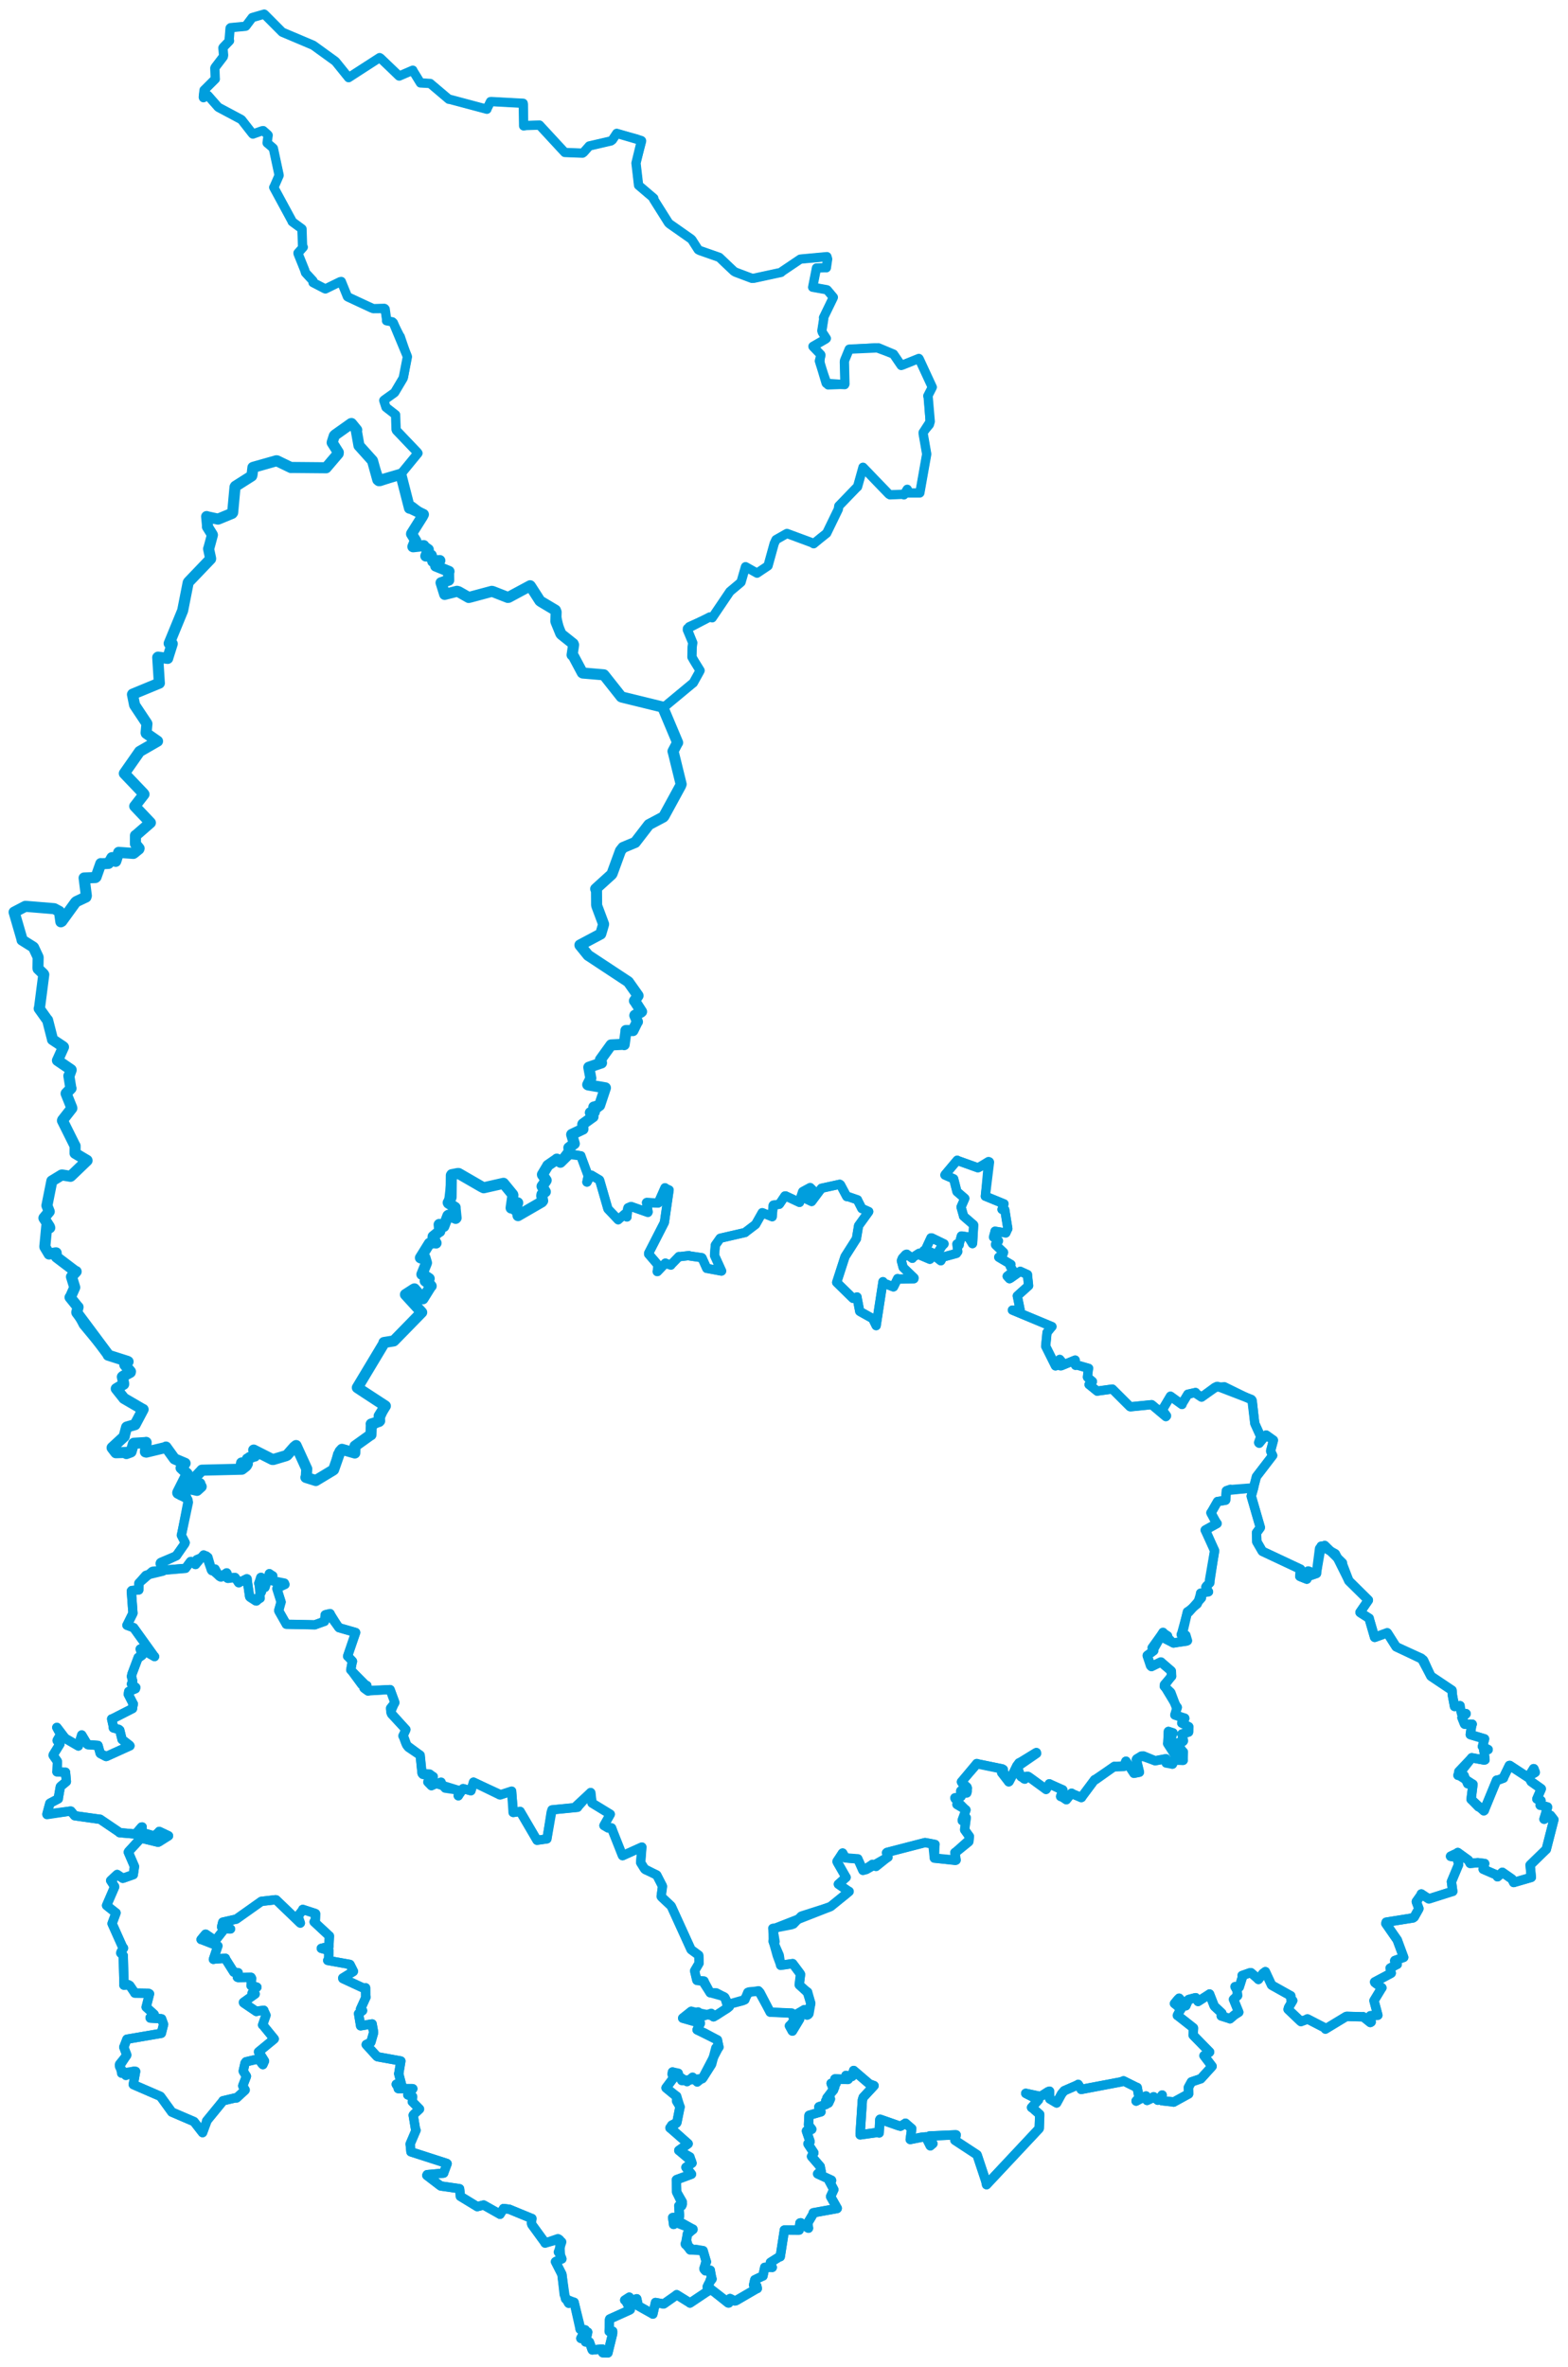 <svg viewBox="0 0 894.368 1349.787" width="894.368" height="1349.787" xmlns="http://www.w3.org/2000/svg">
  <title>Česko</title>
  <desc>Geojson of Česko</desc>
  <!-- Generated from maps/3-geojsons-aggregated/world/europe/czechia/olomoucky-kraj/olomoucky-kraj.aggregated3.geojson -->
  <polygon points="115.859,54.967 117.809,54.15 118.566,54.401 124.391,61.024 124.698,61.259 137.278,67.966 137.791,68.297 144.076,76.332 144.243,76.454 149.431,74.606 150.118,74.494 152.597,76.695 152.942,77.094 152.41,81.012 152.358,81.498 155.779,84.415 155.921,84.591 159.146,99.647 159.204,100.01 156.247,106.781 156.146,106.844 166.411,125.787 166.676,126.426 172.134,130.43 172.248,130.545 172.555,140.141 172.965,140.936 169.981,144.28 170.019,144.637 173.805,154.043 174.26,155.514 178.509,160.134 178.551,161.143 185.374,164.69 185.623,164.754 194.096,160.613 194.662,160.529 198.171,169.133 198.495,169.363 212.04,175.662 212.999,176.004 219.072,175.701 219.403,175.946 220.568,182.599 220.469,182.902 223.774,183.532 224.337,184.057 228.193,191.604 228.451,191.84 232.283,203.126 232.368,203.463 230.405,214.388 230.263,214.949 225.53,223.017 225.178,223.708 219.167,228.098 218.901,228.373 219.864,231.336 220.168,232.264 225.398,236.331 225.644,236.537 225.922,244.896 226.162,245.481 237.982,257.865 238.391,258.438 228.764,270.215 228.531,270.456 233.458,289.223 233.574,289.805 234.95,288.457 235.139,288.475 241.324,293.21 241.505,293.366 234.886,304.046 234.788,304.269 236.558,307.928 237.171,308.434 235.551,311.546 235.495,311.744 241.11,311.625 241.716,311.138 244.2,313.257 244.287,313.382 242.856,316.795 242.877,317.081 250.487,319.614 250.884,319.67 248.56,322.691 248.517,322.794 255.709,325.592 256.117,325.867 255.96,330.773 255.945,330.864 252.111,331.97 251.57,332.306 253.601,338.216 253.652,338.963 258.091,337.651 260.661,337.19 266.68,340.367 267.322,340.705 279.777,337.468 280.511,337.214 289.314,340.546 289.614,340.673 301.775,334 302.385,334.023 307.525,342.057 307.957,342.606 316.431,347.616 316.799,347.971 319.814,360.814 319.853,361.269 326.311,366.745 326.906,367.079 326.466,372.698 326.314,373.482 331.744,383.04 332.134,383.621 343.963,384.759 344.416,384.819 354.057,396.921 354.361,397.351 377.806,403.163 378.194,403.691 394.86,389.869 395.434,389.433 398.863,383.275 399.321,382.372 396.02,377.034 394.677,374.693 394.804,368.933 395.145,366.541 392.099,358.471 393.043,357.199 404.849,351.82 406.215,352.294 416.313,337.361 416.308,337.351 422.348,332.283 422.678,331.977 425.189,323.288 425.256,323.167 431.724,326.794 431.819,326.842 437.9,322.776 438.08,322.64 441.579,309.992 442.619,307.753 448.27,304.535 448.875,304.208 463.115,309.473 464.103,310.072 467.686,307.123 471.524,304.063 478.188,290.342 478.445,288.551 488.612,278.015 489.134,277.59 492.218,266.573 492.236,266.459 506.953,281.737 507.64,282.171 515.499,281.848 515.584,282.197 517.312,279.304 517.494,279.027 518.135,280.333 517.691,281.125 524.582,281.128 524.668,281.064 528.485,259.54 528.576,258.894 526.576,247.368 526.551,246.66 530.262,242.229 530.424,241.766 529.39,226.22 529.2,225.812 531.507,221.306 531.752,220.789 524.327,204.754 524.095,204.419 514.832,208.147 514.046,208.399 509.685,202.005 509.647,201.948 499.559,198.337 498.996,198.201 484.756,199.088 484.375,199.138 481.726,205.585 481.623,206.39 481.933,218.967 481.762,219.337 472.315,219.69 472.186,219.585 467.718,207.454 467.702,207.4 468.23,202.517 468.121,202.204 463.735,197.625 463.703,197.525 470.899,193.369 471.321,193.007 469.041,189.506 468.786,188.61 469.841,181.846 469.711,181.161 475.239,169.768 475.314,169.519 471.843,165.372 471.629,165.244 463.909,163.851 463.538,163.795 465.7,152.87 465.709,152.826 470.645,152.646 471.343,152.695 472.067,147.714 471.66,146.36 457.101,147.697 456.464,147.787 446.143,154.74 445.514,155.334 430.081,158.669 428.89,158.733 419.501,155.201 418.552,154.624 410.289,146.778 410.227,146.738 399.191,142.878 398.272,142.39 394.638,136.721 394.057,136.177 381.928,127.661 381.339,127.121 372.797,113.557 372.909,113.049 365.387,106.639 364.239,105.662 362.939,94.486 362.762,93.034 365.971,81.105 366.141,80.413 363.302,79.145 363.212,79.107 351.819,76.055 351.784,76.043 349.291,79.785 348.461,80.38 336.186,83.223 336.116,83.236 332.898,86.891 332.256,87.334 322.311,86.952 322.142,86.933 307.981,71.615 307.726,71.332 300.206,71.569 298.678,71.779 298.503,59.472 298.416,58.901 280.18,57.911 279.767,57.961 277.816,61.927 277.726,62.291 256.558,56.641 256.025,56.618 245.533,47.732 245.382,47.607 240.351,47.309 239.832,47.3 235.729,40.648 235.445,40.034 227.719,43.366 227.622,43.337 217.074,33.219 216.527,32.86 198.849,44.283 198.847,44.283 191.702,35.442 191.102,34.821 178.973,26.038 178.499,25.746 161.098,18.383 160.93,18.289 151.291,8.602 150.705,8.053 144.986,9.697 143.861,10.034 140.208,14.897 139.985,14.993 131.535,15.783 131.242,16.067 130.709,22.645 130.915,23.247 127.289,27.038 127.159,27.277 127.527,31.538 127.341,32.363 122.701,38.448 122.542,38.855 122.764,44.813 122.801,45.054 116.637,51.197 116.392,51.427 115.859,54.967" stroke="#009edd" stroke-width="4.884px" fill="none" stroke-linejoin="round" vector-effect="non-scaling-stroke"></polygon>
  <polygon points="91.3,891.757 93.47,894.811 94.744,895.225 105.628,894.306 105.811,894.347 108.456,890.648 108.559,890.522 111.36,892.162 111.526,892.189 112.139,890.005 112.184,889.326 117.47,887.152 117.681,887.222 120.294,894.65 120.385,895.071 122.705,894.65 122.725,894.662 124.994,898.769 125.53,899.114 129.207,896.917 129.31,896.909 129.607,899.803 129.685,899.938 133.167,899.541 134.117,899.58 136.006,902.532 136.217,902.599 140.638,900.228 140.983,900.36 142.264,910.142 142.284,910.228 145.913,912.929 146.266,912.967 148.349,911.438 148.494,911.431 147.736,903.393 147.586,902.905 148.995,900.155 148.723,899.552 150.804,905.278 151.133,905.216 153.629,897.398 153.652,897.372 155.448,898.487 155.613,898.679 153.998,901.135 154.033,901.165 162.625,903.574 162.636,903.591 158.352,905.566 157.941,905.901 160.12,912.877 160.343,913.56 158.939,918.232 158.994,918.499 163.317,926.106 163.305,926.228 179.174,926.571 179.64,926.56 184.809,924.597 185.091,924.596 185.533,921.385 185.462,920.881 188.223,920.173 188.276,920.157 193.088,927.923 193.373,928.197 202.519,930.794 202.883,930.944 198.278,944.381 198.259,944.455 200.922,947.091 201.074,947.393 200.099,952.186 200.058,952.244 208.709,960.949 209.278,961.181 208.082,962.091 207.593,962.565 209.725,964.18 209.934,964.311 222.368,963.451 222.528,963.513 225.181,970.577 225.194,970.86 222.851,976.292 223.021,976.735 231.4,986.191 231.501,986.236 230.012,989.676 229.844,989.885 231.429,994.115 232.017,995.173 239.569,1000.779 239.666,1000.943 240.633,1010.997 240.753,1011.292 245.105,1011.565 247.151,1013.145 244.022,1016.182 246.08,1018.296 251.496,1016.18 251.645,1016.199 252.308,1017.886 253.87,1019.743 261.609,1020.919 262.675,1021.333 261.276,1023.969 261.44,1024.072 264.216,1020.08 264.161,1019.935 268.118,1021.133 268.636,1021.174 270.069,1016.279 270.081,1016.25 285.157,1023.17 285.084,1023.534 291.785,1021.435 291.842,1021.396 292.834,1032.537 292.667,1033.535 296.035,1033.182 296.682,1032.959 306.279,1049.344 306.317,1049.428 311.953,1048.629 314.305,1033.442 314.85,1032.074 326.269,1030.941 329.411,1030.632 336.778,1022.308 336.899,1022.181 337.621,1028.111 337.673,1028.19 345.993,1033.267 348.109,1034.564 345.493,1039.195 344.474,1041.012 348.846,1042.379 348.862,1042.378 354.856,1057.857 355.108,1058.222 364.827,1053.839 366.116,1053.272 365.365,1062.021 365.457,1062.208 367.881,1066.033 368.13,1066.27 374.492,1069.084 374.669,1069.34 377.805,1075.425 377.854,1075.591 377.067,1081.237 377.127,1081.429 382.582,1086.642 382.859,1086.983 394.033,1111.492 394.127,1111.66 398.521,1114.893 398.571,1115.01 398.788,1119.371 398.756,1119.498 396.236,1123.718 396.212,1123.854 397.454,1129.232 397.616,1129.45 399.964,1129.657 401.557,1129.681 403.959,1134.119 405.071,1136.385 412.865,1138.553 413.245,1138.857 414.632,1143.124 414.739,1143.262 423.276,1141.091 424.279,1140.71 427.273,1135.858 427.494,1135.753 432.4,1135.641 432.596,1135.287 439.134,1147.021 439.306,1147.434 451.587,1147.949 451.607,1147.968 453.286,1151.301 453.312,1151.471 450.438,1155.139 450.284,1155.232 451.799,1158.213 452.006,1158.231 456.018,1151.621 456.153,1151.308 454.489,1148.657 454.4,1148.568 458.364,1146.573 458.749,1146.008 460.364,1149.236 460.797,1148.945 462.469,1142.514 462.441,1142.318 460.48,1136.117 460.638,1135.977 455.952,1131.995 455.895,1131.876 456.664,1126.05 456.595,1125.796 452.125,1119.733 445.292,1120.728 443.242,1115.14 440.999,1107.06 440.879,1099.832 440.81,1099.698 451.347,1097.684 452.606,1097.234 456.879,1092.704 457.072,1092.571 473.492,1087.307 473.525,1087.307 482.717,1080.072 484.324,1078.602 478.23,1074.499 478.209,1074.455 482.051,1070.888 482.613,1070.554 477.605,1062.126 477.496,1061.796 480.333,1056.925 480.62,1056.689 482.161,1059.451 482.175,1059.465 488.897,1060.157 489.286,1060.014 492.146,1066.487 492.207,1066.568 497.496,1063.153 497.534,1063.048 499.676,1064.458 499.711,1064.453 506.469,1059.048 506.521,1059.032 505.525,1056.551 505.991,1056.312 527.558,1050.719 527.675,1050.718 530.641,1051.209 533.335,1051.806 533.156,1057.158 532.95,1059.596 544.774,1060.985 545.283,1060.764 544.643,1056.478 544.652,1056.444 552.708,1049.264 552.909,1047.166 550.274,1043.585 550.234,1043.452 551.054,1036.722 551.117,1036.597 548.904,1038.236 548.887,1038.233 550.882,1032.264 550.968,1032.125 544.727,1025.772 544.69,1025.218 547.713,1024.821 548.211,1024.376 547.952,1021.412 548.026,1021.242 551.144,1022.471 551.417,1022.434 551.895,1019.728 551.642,1019.004 548.473,1016.149 548.396,1016.103 555.916,1007.534 557.137,1005.659 571.46,1008.611 571.738,1008.741 575.067,1015.707 575.373,1016.091 579.92,1006.822 581.223,1005.288 590.537,999.629 591.135,999.401 580.696,1007.138 580.545,1007.258 581.473,1011.697 582.085,1012.744 584.084,1014.5 584.559,1014.66 585.922,1012.893 586.455,1013.018 596.644,1020.277 596.655,1020.424 598.42,1017.219 598.545,1017.217 605.622,1020.701 606.177,1020.647 604.999,1024.393 604.965,1024.433 608.042,1025.73 608.227,1026.294 611.089,1022.684 611.212,1022.579 616.634,1025.155 616.913,1024.992 624.135,1015.198 624.342,1014.896 635.421,1007.407 635.624,1007.275 640.572,1006.967 640.984,1007.338 642.057,1004.398 642.259,1004.321 646.776,1011.185 646.794,1011.235 649.777,1010.64 649.906,1010.609 648.182,1003.425 648.16,1003.381 650.684,1001.579 651.118,1001.386 658.669,1004.012 658.907,1004.093 665.041,1002.924 665.051,1002.916 665.091,1005.398 665.095,1005.44 668.321,1006.015 668.774,1005.992 670.665,1001.993 670.657,1001.738 666.436,994.85 666.036,994.287 666.376,987.413 666.453,987.333 669.033,988.137 669.057,988.172 666.943,994.966 666.969,995.036 671.452,1003.187 671.709,1003.656 674.714,1003.872 674.869,1003.821 674.664,1000.062 674.967,999.072 671.513,994.525 671.56,993.984 674.606,993.17 674.805,993.033 674.216,989.028 674.174,988.794 677.255,987.875 677.952,987.72 677.92,984.776 678.074,984.719 674.176,982.595 674.065,982.578 675.847,980.102 675.749,979.784 670.278,978.029 670.133,977.972 671.17,974.138 671.498,973.631 664.397,961.905 664.109,961.629 668.02,955.862 668.266,955.914 668.1,953.001 668.111,952.953 662.165,947.932 662.208,947.767 656.964,950.351 656.755,950.341 654.468,944.489 654.359,944.1 657.972,941.401 658.08,941.262 657.052,939.687 657.066,939.629 662.97,931.374 663.367,930.865 668.915,936.747 669.388,936.944 676.645,935.957 677.284,935.597 674.642,932.381 673.767,932.133 677.298,919.182 677.299,919.151 682.831,914.822 683.026,914.559 684.833,908.563 684.828,908.514 688.716,907.797 689.299,907.705 687.812,905.116 687.832,904.96 690.011,902.719 690.074,902.528 692.778,884.603 692.784,884.428 687.81,872.919 687.44,872.536 693.633,869.094 694.191,868.771 690.738,862.911 690.706,862.645 694.418,856.323 694.487,856.229 698.792,855.53 699.068,855.483 699.482,850.178 699.602,850.056 714.918,848.514 715.051,848.444 716.601,842.153 716.792,841.828 725.8,830.131 725.93,829.992 724.8,827.629 724.788,827.233 726.223,821.783 726.341,821.366 722.331,818.393 722.181,818.304 718.312,823.098 718.04,822.841 719.037,819.423 719.088,819.182 715.766,811.856 715.695,811.6 714.354,799.004 714.12,798.453 698.527,790.802 698.382,790.723 692.844,791.158 692.814,791.146 685.374,796.692 685.35,796.714 682.449,794.809 681.921,794.064 677.608,795.042 677.542,795.048 674.282,800.426 674.192,800.919 667.718,796.234 667.62,796.18 663.451,803.202 662.633,803.53 665.376,807.371 665.006,807.82 656.959,801.043 656.873,801.007 644.834,802.222 644.524,802.129 634.565,792.197 634.455,792.104 625.974,793.264 625.868,793.328 621.271,789.585 621.187,789.551 622.895,788.008 623.113,787.81 620.366,785.466 620.269,785.301 620.815,780.525 620.942,780.303 613.742,778.238 613.485,778.574 613.21,775.625 613.273,775.572 605.299,778.835 604.881,778.855 606.038,777.14 606.069,777.1 604.603,775.403 604.457,775.204 602.294,778.832 602.033,778.897 596.549,767.914 596.433,767.676 597.168,760.302 597.203,759.878 599.856,756.62 600.019,756.49 577.52,747.111 577.445,747.084 581.593,747.208 581.95,747.314 580.353,739.437 580.236,738.99 586.446,733.397 586.705,733.176 586.072,727.235 586.072,726.851 582.252,725.107 581.949,724.959 576.45,728.85 575.815,729.195 574.591,727.865 574.491,727.779 577.933,725.023 577.983,724.895 576.236,722.109 576.638,721.057 569.711,716.953 569.677,716.905 572.132,715.017 572.41,714.174 567.898,709.881 567.813,709.684 569.426,707.794 569.518,707.6 566.93,705.528 566.694,705.463 567.579,702.223 567.561,702.099 573.588,703.062 573.722,703.075 574.797,700.674 574.858,700.675 573.148,690.011 573.127,689.872 571.592,689.678 571.54,689.669 572.622,686.566 572.673,686.501 562.041,682.144 562.01,682.162 563.796,662.356 563.768,662.329 558.005,665.874 557.706,665.908 546.197,661.792 545.986,661.624 539.08,669.842 538.974,670.067 543.865,672.192 543.966,672.236 545.813,679.455 545.85,679.54 550.152,683.258 550.307,683.402 548.197,688.249 548.233,688.581 549.513,693.084 549.563,693.491 555.308,698.464 555.363,698.596 554.766,708.969 554.682,709.185 552.414,705.443 552.343,705.389 548.67,704.823 548.346,704.82 547.056,709.552 547.097,709.945 545.876,709.349 545.819,709.382 546.295,713.717 545.559,714.75 537.762,716.885 536.634,718.96 534.033,716.894 533.956,715.762 537.278,710.565 538.474,709.321 531.429,705.908 531.009,705.895 527.907,712.594 526.967,713.163 531.121,714.132 531.241,714.199 530.906,717.593 530.377,718.108 525.061,715.848 524.241,714.698 520.373,717.183 520.381,717.552 517.171,715.196 516.554,715.46 514.694,717.524 514.129,718.951 515.075,722.492 515.152,722.764 521.334,728.707 521.278,729.197 512.334,729.412 512.008,729.094 509.661,733.825 509.583,733.853 504.215,731.757 503.626,730.871 499.79,755.729 499.758,755.957 497.786,751.976 497.804,751.951 490.665,747.969 490.367,747.761 488.826,739.727 488.844,739.602 486.548,740.362 486.543,740.389 477.258,731.31 477.228,731.293 481.908,716.826 481.951,716.656 488.367,706.573 488.478,706.442 489.7,699.079 489.741,698.936 495.38,691.117 495.499,690.899 491.834,689.252 491.586,689.196 489.117,684.341 489.111,684.209 483.142,682.152 482.978,682.352 479.4,675.633 478.986,675.329 468.877,677.543 468.574,677.598 463.056,685.001 462.955,685.156 459.961,683.712 459.747,683.629 463.18,678.718 463.448,678.531 462.361,677.475 462.108,677.208 457.924,679.482 457.831,679.586 455.954,685.26 456.05,685.677 448.088,681.96 447.704,682.004 444.659,686.534 444.447,686.763 441.158,687.214 441.009,687.4 440.442,693.736 440.459,693.831 434.81,691.54 434.778,691.54 431.048,698.121 431.001,698.215 425.001,702.787 425.022,702.838 410.928,706.084 410.757,706.155 408.091,709.946 407.997,710.135 407.561,715.822 407.563,715.938 411.592,724.787 411.501,724.83 403.317,723.305 403.123,723.307 400.426,717.309 400.301,717.195 393.365,716.187 392.952,715.995 387.516,716.639 387.27,716.544 382.888,721.041 382.665,721.411 379.583,720.401 379.548,720.297 375.013,725.088 374.879,725.112 375.36,721.577 375.257,721.28 369.972,715.113 369.981,714.651 378.856,697.318 378.957,697.114 381.631,678.66 381.643,678.599 379.783,677.768 379.299,677.338 375.494,685.929 375.318,686.051 368.897,685.714 368.771,685.791 369.669,691.109 369.557,691.363 359.98,688.012 359.889,688.033 358.22,688.735 358.033,689.171 357.587,693.864 357.597,693.988 356.737,692.138 356.706,692.049 352.723,695.436 352.611,695.57 346.789,689.404 346.739,689.326 342.101,673.236 341.91,672.863 337.254,670.099 336.926,670.061 334.856,674.081 334.752,674.074 335.502,670.59 335.496,670.484 331.314,659.208 331.327,659.108 323.472,657.573 323.296,657.589 319.878,662.039 319.661,662.773 317.857,660.941 317.602,660.98 313.356,663.821 312.941,663.966 309.741,669.534 309.405,669.774 311.515,672.875 311.531,673.047 309.406,676.17 309.201,676.441 310.987,679.514 311.05,679.604 309.272,680.882 309.145,681.091 309.721,684.345 309.529,684.755 295.778,693.069 295.486,693.219 296.191,691.637 296.308,691.392 293.911,690.09 293.868,689.987 295.415,686.213 295.298,685.895 291.587,688.883 291.555,688.888 292.624,681.796 292.56,681.542 287.647,675.902 287.197,674.779 276.039,677.345 275.894,677.33 262.316,669.686 261.662,669.209 258.071,669.549 257.658,669.858 255.878,684.783 255.637,685.811 259.44,688.391 259.608,688.538 260.373,693.658 260.159,694.534 255.937,692.947 255.81,692.982 253.12,699.252 253.124,699.383 250.729,698.182 250.539,698.231 250.743,701.922 250.843,702.211 247.485,705.012 247.042,705.133 248.605,708.353 248.719,708.839 245.372,708.811 244.914,709.033 239.852,717.032 239.804,717.269 243.113,719.638 243.265,720.121 240.642,726.584 240.63,726.708 244.125,728.599 244.809,729.122 243.186,730.186 242.533,730.488 245.911,733.325 245.939,733.367 241.693,740.162 241.248,740.631 236.446,735.037 236.405,734.978 231.529,737.977 231.26,738.216 240.279,748.325 240.531,748.377 225.134,764.188 224.782,764.488 219.062,765.564 218.994,765.565 206.402,787.245 203.819,791.294 219.384,801.492 219.804,801.775 216.574,809.299 216.557,810.254 213.526,812.377 211.707,812.06 211.501,817.713 211.595,818.194 202.663,824.617 202.482,824.625 202.561,828.073 202.376,828.585 195.069,826.475 195.046,826.474 192.631,829.046 192.542,829.156 190.403,837.927 190.291,838.098 180.206,844.205 180.142,844.274 175.139,842.789 174.477,842.497 174.997,837.846 174.97,837.596 169.265,825.43 168.895,824.324 164.179,829.471 163.757,829.795 156.406,832.035 155.922,832.268 144.932,826.927 144.71,826.893 145.97,829.117 145.877,829.591 142.267,830.641 142.141,830.603 141.161,834.642 141.104,834.698 138.041,834.331 137.79,834.254 137.314,835.639 137.464,836.094 140.648,835.338 140.734,835.443 138.221,837.715 137.996,837.807 115.336,838.517 115.134,838.367 109.96,843.79 109.714,844.152 114.377,845.549 114.563,845.811 113.225,849.352 112.969,849.633 106.85,848.368 106.517,848.416 104.492,852.276 104.167,852.485 101.21,851.784 101.182,851.859 107.149,855.05 107.322,855.428 103.554,875.086 103.426,875.435 105.612,879.699 105.426,880.254 100.904,886.512 100.706,887.094 91.3,891.757" stroke="#009edd" stroke-width="5.151px" fill="none" stroke-linejoin="round" vector-effect="non-scaling-stroke"></polygon>
  <polygon points="379.911,1190.617 384.693,1194.595 385.943,1195.388 387.863,1201.495 387.904,1201.485 386.108,1210.277 386.077,1210.36 383.165,1211.848 382.155,1213.444 392.163,1222.167 392.495,1222.466 387.214,1226.258 387.193,1226.279 394.338,1232.361 394.697,1233.515 391.737,1235.601 391.271,1235.91 394.174,1239.469 394.4,1239.831 385.943,1242.888 385.793,1243.099 385.942,1249.852 385.968,1250.04 389.19,1255.627 389.166,1256.916 388.782,1257.936 387.191,1257.892 387.591,1263.021 387.499,1264.173 384.346,1264.561 383.678,1264.578 384.248,1268.393 384.208,1268.478 386.828,1266.582 386.861,1266.555 395.147,1271.156 395.244,1271.182 392.417,1273.85 392.126,1273.751 391.568,1277.693 392.188,1279.515 390.889,1279.459 390.969,1279.84 393.628,1281.691 393.647,1282.979 400.809,1283.388 401.04,1283.462 402.788,1289.532 402.922,1289.777 401.513,1293.636 401.605,1293.954 402.375,1294.962 405.135,1294.611 405.776,1298.869 406.111,1299.604 404.109,1302.46 403.491,1303.871 415.717,1313.284 415.722,1313.293 416.437,1311.284 416.397,1310.758 419.111,1312.117 419.803,1311.961 431.588,1305.108 431.957,1305.019 431.659,1303.612 429.858,1303.045 430.518,1300.074 430.536,1300.044 434.964,1297.915 435.165,1297.884 436.146,1293.257 436.205,1292.949 440.114,1292.918 440.475,1292.984 439.342,1290.725 439.465,1290.135 444.557,1286.924 445.035,1286.881 447.301,1272.381 447.372,1271.683 455.746,1271.731 455.81,1271.719 456.289,1267.665 456.739,1267.557 460.802,1270.462 461.144,1270.618 460.769,1267.844 460.846,1267.463 464.101,1262.011 463.895,1261.847 477.521,1259.353 477.571,1259.252 473.874,1252.785 473.765,1252.598 475.454,1248.898 475.595,1248.632 473.349,1244.389 473.084,1243.947 474.318,1243.408 474.24,1243.255 466.53,1239.698 466.388,1239.634 466.792,1239.256 468.389,1238.332 467.839,1235.706 467.828,1235.446 463.013,1229.853 462.905,1229.71 464.185,1227.743 464.182,1227.592 460.975,1222.726 460.861,1222.475 462.024,1221.352 462.018,1221.104 460.035,1215.35 460.016,1215.163 462.973,1214.275 463.007,1214.186 461.228,1211.875 461.18,1211.755 461.433,1206.41 461.48,1206.262 468.199,1204.282 468.271,1204.271 467.045,1201.553 467.166,1201.364 470.868,1200.151 471.152,1200.038 471.024,1197.97 471.227,1197.851 472.546,1199.269 472.677,1199.035 473.645,1196.928 473.559,1196.673 471.69,1196.488 471.692,1196.351 475.365,1191.977 475.492,1191.81 474.073,1188.108 474.068,1188.033 476.786,1188.183 476.856,1188.126 476.193,1185.716 476.213,1185.538 483.552,1185.812 483.793,1185.732 482.498,1183.798 482.536,1183.519 485.812,1184.161 486.025,1184.057 486.9,1180.77 486.925,1180.699 495.912,1188.398 498.537,1189.355 492.354,1196.028 491.878,1197.619 490.623,1216.536 490.646,1217.4 500.72,1215.984 501.453,1216.307 501.831,1208.731 501.985,1208.498 512.473,1212.16 513.609,1212.467 516.337,1210.915 516.449,1210.753 520.04,1213.863 519.197,1219.964 519.187,1220.048 525.447,1218.804 528.048,1218.55 530.615,1223.623 530.661,1223.651 530.68,1223.622 532.098,1222.413 530.09,1218.484 530.13,1218.057 545.128,1217.392 545.377,1217.433 544.722,1220.399 544.66,1220.472 557.238,1228.716 557.337,1228.853 562.264,1243.689 562.726,1245.811 592.586,1213.943 592.763,1213.69 593.02,1206.892 593.023,1205.725 589.351,1202.47 588.401,1201.794 592.085,1197.734 592.335,1197.453 585.092,1193.768 585.081,1193.721 593.304,1195.464 593.589,1195.474 597.827,1192.774 598.628,1192.503 598.763,1196.807 598.788,1196.887 602.666,1199.196 602.693,1199.212 605.554,1193.967 607.029,1192.237 614.802,1188.854 614.977,1188.642 616.708,1191.431 616.709,1191.489 639.563,1187.162 640.835,1186.608 648.532,1190.433 648.636,1190.405 649.703,1196.111 649.7,1196.227 648.012,1198.101 648.045,1198.148 653.026,1195.5 653.672,1195.239 654.234,1197.732 654.288,1197.751 657.944,1196.041 657.999,1195.679 660.395,1197.646 660.527,1197.633 662.7,1195.022 662.883,1194.704 662.355,1197.689 662.671,1197.91 669.227,1198.634 669.425,1198.728 677.76,1194.16 677.976,1194.023 677.857,1190.337 679.584,1187.2 684.871,1185.417 684.928,1185.411 691.336,1178.338 691.336,1178.283 686.773,1172.288 686.758,1172.251 689.767,1170.373 689.945,1170.152 680.721,1160.729 680.541,1160.494 680.736,1156.493 680.681,1156.399 671.67,1149.317 671.566,1149.316 673.366,1145.869 673.566,1145.745 670.91,1143.262 669.925,1142.529 671.776,1140.279 672.563,1139.484 676.293,1143.774 676.37,1143.775 677.918,1140.263 677.976,1140.226 681.852,1139.205 682.007,1139.206 683.348,1141.311 683.358,1141.328 689.836,1137.183 689.906,1137.089 692.464,1143.641 692.724,1144.099 696.91,1148.007 696.58,1149.589 701.454,1151.122 701.566,1151.216 704.083,1149.049 706.567,1147.464 703.757,1140.525 703.601,1140.15 705.84,1138.054 705.877,1138.022 705.591,1134.939 704.462,1132.905 706.222,1133.025 706.831,1133.153 708.75,1127.112 708.476,1126.567 712.915,1124.99 713.59,1124.98 717.202,1128.155 717.799,1128.775 720.331,1125.405 721.741,1124.343 725.26,1131.906 725.443,1132.083 736.188,1138.093 736.243,1138.111 736.395,1140.887 737.346,1140.846 735.017,1144.764 734.722,1145.833 741.645,1152.431 742.045,1152.784 745.411,1151.543 745.733,1151.279 755.81,1156.474 756.012,1157.07 767.818,1149.914 768.103,1149.834 777.217,1150.093 777.512,1150.034 781.611,1153.333 782.095,1153.034 781.662,1150.144 781.646,1149.49 785.313,1149.252 785.909,1149.171 783.728,1140.946 783.729,1140.836 788.117,1133.59 788.208,1133.547 784.213,1130.562 784.081,1130.228 793.334,1125.314 793.523,1125.183 792.953,1122.335 792.932,1122.313 796.611,1120.293 796.952,1120.16 795.525,1118.142 795.599,1117.991 800.617,1116.187 800.642,1116.183 797.031,1106.415 797.048,1106.365 790.476,1096.906 790.669,1096.133 805.972,1093.691 806.625,1093.216 809.238,1088.573 809.309,1088.342 807.875,1084.545 807.872,1084.358 810.718,1080.345 810.703,1080.031 814.779,1082.723 815.003,1082.844 828.368,1078.605 828.628,1078.569 827.885,1073.066 827.872,1073.064 831.966,1063.258 831.956,1062.711 830.966,1059.195 830.94,1059.156 827.4,1058.57 827.403,1058.518 831.425,1056.609 831.507,1056.401 837.563,1060.778 838.557,1062.592 842.925,1062.201 846.825,1062.679 846.004,1065.909 854.002,1069.377 854.174,1070.241 854.966,1069.525 856.906,1067.687 862.39,1071.509 863.394,1073.499 873.305,1070.616 873.434,1070.564 872.792,1063.763 872.766,1063.548 881.769,1054.777 881.968,1054.621 886.241,1037.904 886.316,1037.696 884.383,1035.219 884.239,1035.209 880.782,1037.426 880.685,1037.373 882.655,1030.724 882.663,1030.435 879.524,1029.6 878.507,1029.438 878.772,1027.677 878.965,1026.802 876.713,1025.774 876.613,1025.879 879.103,1020.112 879.107,1020.045 873.39,1015.975 872.89,1015.083 872.471,1013.273 872.363,1012.61 875.368,1010.883 875.69,1010.679 874.9,1008.621 874.765,1008.583 872.031,1013.015 871.95,1013.817 861.169,1006.746 860.917,1006.768 857.543,1013.708 857.545,1013.953 854.139,1015.191 853.657,1015.16 846.651,1032.089 846.628,1032.379 843.593,1030.351 843.272,1030.333 839.215,1026.135 839.104,1026.073 840.144,1017.647 840.139,1017.48 832.412,1012.471 831.624,1012.368 839.444,1002.417 839.463,1002.37 846.555,1003.664 847.014,1003.547 846.489,998.714 846.337,998.268 848.442,997.7 848.81,997.696 845.874,996.182 845.582,995.919 846.771,991.625 846.772,991.591 838.742,989.193 838.636,989.134 839.413,983.913 839.714,983.223 835.399,983.197 835.354,983.144 833.933,979.561 833.89,979.489 836.179,977.366 836.204,977.206 833.888,977.288 833.677,977.202 832.775,973.183 832.786,972.672 831.178,972.865 829.654,973.116 828.473,966.894 828.189,963.874 816.423,955.99 816.144,955.753 810.859,945.787 810.657,945.584 796.417,939.104 796.326,939.052 791.33,931.18 791.255,931.114 784.113,933.707 784.052,933.657 781.001,923.133 780.967,922.844 775.864,919.59 775.739,919.434 780.484,912.513 780.481,912.441 769.519,901.623 769.37,901.448 765.756,892.02 765.731,891.232 755.927,881.597 755.597,881.273 752.823,882.864 752.666,883.098 750.853,897.192 750.92,897.255 747.334,898.49 747.06,898.43 746.925,896.138 746.184,895.88 745.418,900.432 745.374,900.513 741.5,898.955 741.388,898.875 741.803,895.111 741.822,894.85 720.173,884.673 720.077,884.652 716.91,879.232 716.884,879.238 716.704,874.127 716.713,874.034 718.807,871.195 718.853,870.986 713.769,853.399 713.699,853.182 715.029,848.485 715.051,848.444 702.01,849.449 701.852,849.277 699.602,850.056 699.482,850.178 699.141,855.358 699.068,855.483 694.7,856.255 694.487,856.229 691.151,862.118 690.706,862.645 693.822,868.637 694.191,868.771 687.492,872.47 687.44,872.536 692.764,884.138 692.784,884.428 689.895,901.168 690.074,902.528 688.2,904.404 687.832,904.96 689.168,907.587 689.299,907.705 685.727,908.393 684.828,908.514 684.833,908.563 685.292,911.197 678.099,919.312 677.299,919.151 674.479,931.424 673.767,932.133 676.255,932.621 676.395,932.502 677.271,935.489 677.284,935.597 669.943,936.819 669.388,936.944 664.97,934.682 664.87,934.651 665.102,933.745 665.973,932.864 664.029,931.587 663.367,930.865 657.729,940.904 658.08,941.262 654.386,944.009 654.359,944.1 656.252,949.836 656.755,950.341 662.055,947.75 662.208,947.767 668.053,952.824 668.111,952.953 668.235,955.612 668.266,955.914 664.187,960.677 664.109,961.629 667.729,965.073 667.863,965.302 670.768,973.077 671.498,973.631 670.145,977.923 670.133,977.972 675.363,979.678 675.749,979.784 674.219,982.457 674.065,982.578 678.064,984.676 678.074,984.719 677.999,987.317 677.952,987.72 674.511,988.773 674.174,988.794 675.037,992.688 674.805,993.033 671.673,993.827 671.56,993.984 674.279,998.64 674.967,999.072 674.822,1003.281 674.869,1003.821 671.841,1003.77 671.709,1003.656 667.016,995.087 666.969,995.036 668.416,988.613 669.057,988.172 666.476,987.366 666.453,987.333 666.138,993.897 666.036,994.287 670.407,1000.969 670.657,1001.738 668.767,1005.759 668.774,1005.992 664.95,1003.589 665.051,1002.916 659.404,1003.974 658.907,1004.093 652.222,1001.342 651.118,1001.386 648.395,1002.995 648.16,1003.381 649.806,1010.062 649.906,1010.609 646.916,1011.221 646.794,1011.235 642.267,1004.341 642.259,1004.321 641.231,1006.766 640.984,1007.338 635.685,1007.535 635.624,1007.275 625.004,1014.803 624.342,1014.896 617.045,1024.64 616.913,1024.992 611.453,1022.941 611.212,1022.579 608.387,1026.07 608.227,1026.294 605.508,1024.493 604.965,1024.433 606.296,1020.873 606.177,1020.647 598.66,1017.315 598.545,1017.217 596.695,1020.398 596.655,1020.424 587.326,1013.59 586.455,1013.018 582.448,1013.217 582.085,1012.744 580.279,1007.64 580.545,1007.258 591.278,999.866 591.135,999.401 582.285,1004.945 581.223,1005.288 575.623,1015.907 575.373,1016.091 571.337,1010.889 571.323,1010.873 572.302,1009.077 571.738,1008.741 557.87,1005.921 557.137,1005.659 548.53,1015.954 548.396,1016.103 551.675,1021.565 551.417,1022.434 548.284,1021.314 548.026,1021.242 548.056,1024.236 548.211,1024.376 545.24,1025.303 544.69,1025.218 546.544,1025.925 546.565,1025.913 545.981,1028.768 545.814,1028.997 550.915,1032.046 550.968,1032.125 548.857,1037.855 548.887,1038.233 550.843,1036.424 551.117,1036.597 550.221,1043.249 550.234,1043.452 552.869,1047.164 552.909,1047.166 552.625,1050.167 552.532,1050.293 545.121,1056.289 544.652,1056.444 545.363,1060.684 545.283,1060.764 532.976,1059.599 532.95,1059.596 532.309,1053.482 533.335,1051.806 527.695,1050.733 527.675,1050.718 506.047,1056.306 505.991,1056.312 506.305,1058.727 506.521,1059.032 494.076,1066.116 492.207,1066.568 489.376,1060.248 489.286,1060.014 482.556,1059.486 482.175,1059.465 480.766,1056.914 480.62,1056.689 477.459,1061.371 477.453,1061.532 482.344,1070.192 482.613,1070.554 478.243,1074.474 478.209,1074.455 483.562,1078.214 484.324,1078.602 473.95,1087.088 473.525,1087.307 442.486,1099.435 440.81,1099.698 442.068,1107.199 440.999,1107.06 444.444,1114.994 445.292,1120.728 452.125,1119.733 456.142,1125.077 456.595,1125.796 455.862,1131.748 455.895,1131.876 460.341,1135.998 460.638,1135.977 462.392,1142.189 462.441,1142.318 461.407,1148.314 460.993,1148.793 459.131,1146.875 458.749,1146.008 454.437,1148.535 454.4,1148.568 455.945,1150.784 456.153,1151.308 452.057,1158.133 452.006,1158.231 450.318,1155.311 450.284,1155.232 453.16,1153.016 453.229,1152.895 451.684,1148.065 451.607,1147.968 439.519,1147.443 439.306,1147.434 433.489,1136.226 432.596,1135.287 426.739,1136.171 426.564,1136.161 424.88,1140.281 424.889,1140.314 415.078,1143.119 414.739,1143.262 415.361,1143.858 415.968,1144.247 408.756,1149.113 406.983,1150.091 405.721,1148.146 405.665,1148.119 400.234,1149.939 398.161,1147.321 395.959,1149.076 394.284,1146.952 389.449,1150.798 389.41,1150.85 398.978,1153.582 399.474,1153.753 397.624,1157.496 397.626,1157.524 409.186,1163.274 409.202,1163.276 409.841,1166.413 410.058,1167.369 408.42,1167.695 408.312,1167.844 406.054,1176.536 405.876,1177.185 401.054,1184.768 400.585,1185.328 389.103,1186.475 388.848,1186.424 386.939,1183.041 386.874,1182.26 383.931,1181.632 383.58,1181.558 384.059,1185.043 384.047,1185.081 379.911,1190.617" stroke="#009edd" stroke-width="5.363px" fill="none" stroke-linejoin="round" vector-effect="non-scaling-stroke"></polygon>
  <polygon points="26.783,1034.468 40.102,1032.775 40.451,1032.787 42.561,1035.38 42.639,1035.43 56.915,1037.435 57.073,1037.414 68.044,1044.834 68.186,1045.078 76.876,1045.83 77.265,1045.915 80.741,1041.875 81.085,1041.824 80.807,1044.72 81.18,1045.028 87.662,1046.866 87.884,1047.091 90.435,1044.896 90.825,1044.363 96.056,1046.833 96.128,1046.879 90.439,1050.45 90.123,1050.537 80.461,1048.19 80.293,1048.294 73.381,1055.824 73.185,1056.2 76.656,1064.251 76.694,1064.392 76.036,1068.927 76.026,1069.02 70.096,1071.105 70.05,1071.107 66.886,1068.961 66.836,1068.931 63.155,1072.361 63.139,1072.383 65.357,1075.773 65.392,1075.973 60.872,1086.429 60.8,1086.595 65.998,1090.731 66.182,1090.819 63.976,1096.782 63.93,1096.922 69.769,1109.959 70.449,1110.911 69.059,1113.074 68.894,1113.717 70.268,1115.164 70.299,1115.174 70.724,1131.796 70.679,1132.04 73.264,1131.802 74.034,1132.265 76.619,1136.073 76.869,1136.549 84.636,1136.671 85.287,1136.985 83.416,1144.391 83.35,1144.547 87.91,1148.654 88.039,1148.923 85.612,1150.572 85.703,1150.808 92.104,1151.204 92.165,1151.227 93.285,1154.358 93.311,1154.385 92.053,1159.38 92.014,1159.499 73.246,1162.712 72.389,1162.86 70.777,1167.046 70.607,1167.374 72.29,1171.792 72.25,1172.045 68.202,1177.085 68.124,1177.357 69.426,1181.949 69.345,1182.285 76.515,1181.093 77.361,1181.222 76.015,1188.672 76.062,1188.754 91.349,1195.37 91.57,1195.518 97.963,1204.347 98.016,1204.412 110.538,1209.792 110.682,1209.883 115.454,1216.02 115.545,1216.13 117.976,1209.563 117.874,1209.474 127.055,1198.25 127.176,1197.973 134.118,1196.325 134.94,1196.362 139.692,1192.009 139.842,1191.802 138.483,1189.58 138.449,1189.433 140.547,1184.056 140.557,1183.974 138.795,1181.203 138.754,1180.96 139.756,1176.472 140.289,1175.745 146.679,1174.246 147.192,1173.765 149.57,1176.997 149.945,1177.362 150.836,1175.337 150.869,1175.297 147.902,1170.523 147.452,1170.088 156.342,1162.78 156.41,1162.688 150.041,1154.887 149.789,1154.744 151.525,1149.73 151.708,1149.196 150.467,1146.555 150.461,1146.364 146.606,1146.864 146.228,1147.048 138.988,1142.145 138.854,1141.856 145.396,1137.175 145.555,1137.074 143.98,1136.658 143.792,1136.584 146.19,1133.217 146.533,1133.188 143.66,1132.262 143.183,1132.271 143.502,1128.126 143.177,1127.56 135.833,1127.695 135.403,1127.522 135.858,1125.574 135.856,1124.957 133.646,1124.613 133.358,1124.6 128.572,1117.012 128.552,1116.704 121.818,1117.205 121.725,1117.311 124.061,1110.276 124.272,1109.652 115.075,1106.063 114.698,1106.004 117.209,1102.976 117.371,1102.978 122.687,1106.599 122.808,1106.606 127.832,1100.192 127.862,1099.901 131.188,1099.976 131.478,1099.979 126.48,1098.737 126.391,1098.835 127.012,1096.284 127.084,1096.106 134.634,1094.399 134.755,1094.396 148.575,1084.608 149.07,1084.254 157.195,1083.321 157.525,1083.4 170.82,1096.189 171.311,1096.627 170.224,1093.448 169.591,1093.126 172.551,1089.333 172.709,1088.843 179.652,1091.105 180.003,1091.285 179.849,1095.774 179.182,1095.934 187.631,1103.79 187.879,1103.976 187.605,1109.861 187.623,1109.981 183.79,1110.927 183.264,1111.057 187.204,1112.134 187.541,1112.063 187.476,1117.707 186.932,1117.936 199.516,1120.189 199.631,1120.272 201.574,1124.113 201.533,1124.26 195.519,1127.958 195.564,1128.275 208.013,1134.035 208.544,1133.547 208.576,1138.449 208.758,1138.824 205.644,1145.662 206.798,1146.558 204.527,1148.272 205.685,1155.228 212.251,1154.13 213.088,1158.825 213.101,1159.143 211.595,1164.421 211.471,1164.668 208.91,1165.873 208.888,1165.959 214.947,1172.615 215.361,1172.87 228.365,1175.213 228.65,1175.304 227.511,1182.171 227.408,1182.516 229,1188.594 229.064,1188.826 226.02,1188.538 226.021,1188.597 227.33,1190.587 227.15,1191.028 235.108,1191.031 235.462,1191.101 232.66,1194.495 232.597,1194.601 234.368,1195.306 235.343,1195.581 235.184,1198.123 235.151,1198.473 239.26,1202.642 239.28,1202.69 236.22,1205.537 235.684,1206.17 237.013,1214.224 237.286,1214.789 233.965,1222.563 233.944,1222.632 234.377,1226.799 234.395,1227.085 254.804,1233.664 255.032,1233.838 253.124,1238.967 253.073,1239.217 243.665,1240.097 243.453,1240.518 250.764,1246.105 251.392,1246.558 261.935,1248.075 262.143,1248.144 262.569,1251.926 262.575,1252.449 272.187,1258.311 272.209,1258.33 275.663,1257.455 275.876,1257.412 284.796,1262.441 285.212,1262.699 287.124,1259.577 287.228,1259.411 290.091,1259.776 290.345,1259.762 302.827,1264.892 303.394,1265.101 303.092,1267.607 303.395,1268.608 310.499,1278.367 310.922,1279.106 318.196,1276.607 318.244,1276.601 320.267,1278.437 320.401,1278.463 318.52,1284.218 318.456,1284.229 319.639,1286.036 320.498,1288.135 317.236,1289.507 316.852,1289.741 320.434,1296.783 320.53,1297.077 321.796,1308.348 321.801,1308.443 324.151,1313.235 324.4,1313.502 327.389,1312.872 327.467,1312.875 330.987,1326.971 330.886,1328.229 333.796,1328.626 333.815,1328.628 331.393,1333.344 331.285,1333.457 335.183,1329.922 335.236,1329.894 334.195,1334.698 333.973,1335.484 335.467,1335.585 336.205,1335.544 337.842,1340.052 337.865,1340.081 343.31,1339.527 343.601,1339.558 343.802,1341.651 346.757,1341.735 349.437,1330.812 349.456,1330.436 349.458,1329.361 347.462,1329.492 347.633,1322.875 347.776,1322.409 359.047,1317.326 359.52,1317.024 357.011,1312.162 356.319,1311.661 358.863,1310.012 358.945,1309.952 359.962,1311.958 363.2,1310.861 364.06,1314.736 364.147,1314.954 372.036,1319.381 372.39,1319.62 373.877,1313.011 373.877,1312.985 378.401,1313.82 378.684,1313.759 385.633,1308.877 385.973,1308.546 393.078,1312.953 393.56,1313.327 403.22,1306.856 403.378,1306.822 405.043,1300.265 406.111,1299.604 405.093,1294.799 405.135,1294.611 401.7,1294.162 401.605,1293.954 402.578,1289.802 402.922,1289.777 401.022,1283.505 401.04,1283.462 396.947,1282.693 393.647,1282.979 391.176,1279.926 390.969,1279.84 392.075,1273.891 392.126,1273.751 395.301,1271.4 395.244,1271.182 387.329,1268.096 386.861,1266.555 384.262,1268.472 384.208,1268.478 383.996,1266.749 383.678,1264.578 387.485,1264.182 387.499,1264.173 387.224,1258.222 387.191,1257.892 389.029,1257.354 389.166,1256.916 386.07,1250.32 385.968,1250.04 385.781,1243.239 385.793,1243.099 394.334,1239.868 394.4,1239.831 391.472,1236.275 391.271,1235.91 394.531,1233.596 394.697,1233.515 393.562,1229.984 393.549,1229.942 387.249,1226.336 387.193,1226.279 392.161,1222.747 392.495,1222.466 382.643,1213.58 382.155,1213.444 385.86,1210.781 386.077,1210.36 387.77,1201.536 387.904,1201.485 385.884,1198.165 385.943,1195.388 379.92,1190.647 379.911,1190.617 384.047,1185.081 383.305,1182.756 383.58,1181.558 391.687,1186.951 391.869,1187.094 392.016,1187.006 395.042,1184.487 397.686,1187.299 400.397,1185.084 400.585,1185.328 409.951,1167.445 410.058,1167.369 409.483,1164.919 409.202,1163.276 401.647,1159.196 397.626,1157.524 399.466,1153.805 399.474,1153.753 389.41,1150.85 389.449,1150.798 393.051,1147.935 394.284,1146.952 406.62,1149.528 406.983,1150.091 414.858,1145.267 415.968,1144.247 413.534,1139.139 413.245,1138.857 408.54,1136.414 405.071,1136.385 401.545,1130.892 401.557,1129.681 397.454,1129.232 397.42,1129.171 396.201,1124.003 396.212,1123.854 398.742,1119.544 398.756,1119.498 398.61,1115.151 398.571,1115.01 394.281,1111.877 394.127,1111.66 383.015,1087.27 382.859,1086.983 377.423,1081.867 377.127,1081.429 377.886,1075.8 377.854,1075.591 374.779,1069.59 374.669,1069.34 367.61,1065.695 365.457,1062.208 366.116,1053.295 366.116,1053.272 355.16,1058.198 355.108,1058.222 349.556,1044.379 348.862,1042.378 346.87,1042.457 344.474,1041.012 346.964,1036.602 348.109,1034.564 339.275,1029.167 337.673,1028.19 337.043,1022.375 336.899,1022.181 328.821,1029.694 329.411,1030.632 314.931,1032.059 314.85,1032.074 311.953,1048.629 306.317,1049.428 296.717,1033.037 296.682,1032.959 292.792,1033.605 292.667,1033.535 291.875,1021.842 291.842,1021.396 285.354,1023.557 285.084,1023.534 270.106,1016.267 270.081,1016.25 268.654,1021.107 268.636,1021.174 264.184,1019.942 264.161,1019.935 261.66,1023.559 261.44,1024.072 262.2,1022.268 262.675,1021.333 248.569,1016.984 246.08,1018.296 244.022,1016.182 247.151,1013.145 241.172,1011.856 240.753,1011.292 239.651,1000.978 239.666,1000.943 232.935,996.385 232.017,995.173 230.411,990.695 229.844,989.885 231.476,986.467 231.501,986.236 223.371,977.492 223.281,977.342 222.723,974.311 222.752,974.108 225.188,971.04 225.194,970.86 222.642,963.758 222.528,963.513 210.424,964.004 209.934,964.311 207.917,962.876 207.593,962.565 208.842,961.821 209.278,961.181 207.135,960.56 206.367,960.634 200.605,952.788 200.058,952.244 200.887,947.465 201.074,947.393 198.764,944.846 198.259,944.455 202.829,931.066 202.883,930.944 193.533,928.244 193.373,928.197 188.425,921.514 188.276,920.157 185.771,920.707 185.462,920.881 185.065,924.451 185.091,924.596 179.765,926.467 179.64,926.56 163.325,926.232 163.305,926.228 159.118,918.855 158.994,918.499 160.139,914.126 160.343,913.56 157.98,906.107 157.941,905.901 162.36,903.122 162.231,902.763 154.202,901.161 154.033,901.165 154.929,899.107 155.613,898.679 154.474,898.157 153.652,897.372 151.133,905.216 150.804,905.278 148.909,899.459 148.723,899.552 147.607,902.901 147.586,902.905 149.221,907.501 149.195,907.652 146.266,912.967 145.913,912.929 142.795,910.948 142.456,910.657 140.92,901.068 140.983,900.36 136.826,902.151 136.217,902.599 134.391,900.013 134.117,899.58 130.015,900.088 129.685,899.938 129.6,897.407 129.31,896.909 126.064,899.334 125.53,899.114 121.229,895.35 120.832,895.672 118.742,888.471 118.614,888.026 116.182,886.708 116.156,886.694 111.664,892.05 111.526,892.189 109.008,890.403 108.778,890.417 105.818,894.329 105.811,894.347 87.241,895.974 86.836,896.132 79.838,902.234 79.33,902.697 79.16,906.502 79.147,906.669 75.194,906.995 74.917,907.322 75.821,919.772 75.836,919.914 72.482,926.72 72.42,926.786 76.112,928.155 76.232,928.192 87.962,944.52 88.154,944.654 80.416,940.198 79.983,940.371 81.042,943.884 81.059,943.905 79.269,945.179 78.833,945.161 75.28,954.615 74.991,956.003 75.699,958.725 74.994,960.295 77.438,962.283 77.253,962.98 73.438,964.548 73.175,966.17 75.936,971.556 76.042,971.684 75.47,974.241 75.589,974.304 64.009,980.21 63.689,980.231 64.481,983.785 64.672,985.344 67.743,986.18 68.311,986.624 69.614,991.907 69.622,991.966 73.756,995.145 74.112,995.545 60.751,1001.598 60.53,1001.654 57.28,999.978 57.119,999.764 55.979,995.573 55.866,995.326 50.175,994.91 49.783,994.665 46.714,989.535 46.606,989.373 44.732,995.607 44.697,995.647 37.256,991.319 37.156,991.246 32.467,985.065 32.403,985.075 34.537,989.004 34.56,989.127 32.631,992.429 32.599,992.54 33.93,994.51 34.178,994.533 30.393,1000.654 30.356,1001.042 32.655,1004.322 32.736,1004.662 32.53,1010.151 32.474,1010.383 36.859,1010.65 37.372,1010.619 37.849,1015.814 37.85,1015.961 34.565,1018.7 34.401,1018.946 33.218,1025.635 33.255,1025.773 28.72,1028.161 28.423,1028.367 26.783,1034.468" stroke="#009edd" stroke-width="5.299px" fill="none" stroke-linejoin="round" vector-effect="non-scaling-stroke"></polygon>
  <polygon points="8.053,520.171 12.561,535.675 12.577,536.065 18.898,540.026 19.141,540.255 21.712,545.765 21.76,545.983 21.636,552.004 21.736,552.485 24.724,555.34 24.974,555.759 22.49,575.012 22.352,575.127 26.611,581.105 27.138,581.71 29.955,592.696 29.938,592.827 36.067,596.906 36.218,597.083 32.811,604.681 32.777,604.713 40.54,609.999 40.6,610.131 39.567,613.042 39.271,613.502 40.418,620.592 40.509,620.651 37.742,623.499 37.708,623.627 40.929,631.661 40.978,631.991 35.755,638.657 35.622,639.036 42.637,653.128 42.835,653.422 42.804,657.63 42.806,657.659 49.632,661.72 49.661,661.812 40.483,670.614 40.221,670.796 35.487,670.031 35.123,670.068 29.631,673.422 29.573,673.451 26.795,687.317 26.741,687.458 28.08,690.852 28.092,690.889 25.064,694.533 25.053,694.601 28.204,699.539 28.379,700.137 26.712,699.149 26.67,699.244 25.568,710.857 25.598,711.088 28.008,715.092 28,715.116 31.758,714.432 32.036,714.443 32.199,716.56 32.212,716.83 42.872,724.917 43.437,725.102 41.118,727.619 40.766,728.092 42.533,733.798 42.624,734.157 40.169,739.701 39.962,739.809 44.306,745.2 44.529,745.366 43.796,748.323 43.837,748.514 61.832,772.665 61.706,772.79 72.745,776.31 73.06,776.488 71.24,777.879 71.192,778.301 74.417,782.113 74.321,782.578 70.133,784.839 69.785,785.16 70.543,788.938 70.541,789.356 66.479,791.816 66.309,791.911 70.563,797.241 70.669,797.416 81.331,803.627 81.632,803.728 77.089,812.313 77.044,812.399 72.327,813.751 72.206,813.858 70.863,818.869 70.887,819.136 63.956,825.531 63.948,825.633 66.039,828.375 66.104,828.431 72.364,828.23 72.094,828.904 74.656,827.966 74.745,827.887 76.154,823.158 76.354,823.021 82.857,822.626 83.358,822.516 82.932,827.936 83.467,828.074 94.568,825.406 94.67,825.182 99.356,831.67 99.578,831.943 105.384,834.402 105.579,834.465 103.508,836.934 103.283,837.098 106.749,840.33 106.719,840.488 101.412,851.047 101.375,851.25 103.246,852.41 103.42,852.438 106.135,848.569 106.286,848.462 112.251,849.851 112.375,849.882 114.718,847.765 114.752,847.742 110.773,844.412 109.714,844.152 115.086,838.452 115.134,838.367 137.601,837.823 137.996,837.807 140.242,836.088 140.734,835.443 138.199,836.346 137.464,836.094 137.79,834.287 137.79,834.254 140.865,834.542 141.104,834.698 141.017,832.158 141.087,831.994 145.107,830.194 145.349,830.317 145.195,827.994 144.71,826.893 155.297,832.248 155.922,832.268 163.255,830.085 163.757,829.795 167.829,825.158 168.895,824.324 174.805,837.287 174.97,837.596 174.712,842.109 174.477,842.497 180.122,844.268 180.142,844.274 189.907,838.391 190.291,838.098 193.938,827.699 195.046,826.474 201.99,828.469 202.376,828.585 202.461,824.807 202.482,824.625 211.46,818.184 211.595,818.194 211.798,812.468 211.707,812.06 216.256,810.567 216.557,810.254 216.263,807.457 219.804,801.775 207.796,793.93 203.819,791.294 219.163,765.733 218.994,765.565 224.545,764.672 224.782,764.488 240.425,748.468 240.531,748.377 231.259,738.236 231.26,738.216 236.158,735.056 236.405,734.978 241.202,740.602 241.248,740.631 245.649,733.559 245.939,733.367 245.335,732.614 242.533,730.488 244.736,729.168 244.809,729.122 241.671,726.997 240.63,726.708 243.035,720.773 243.265,720.121 242.544,717.697 242.36,717.108 240.014,717.376 239.804,717.269 244.648,709.487 244.914,709.033 248.242,708.614 248.719,708.839 246.989,705.787 247.042,705.133 250.424,702.382 250.843,702.211 250.476,698.309 250.539,698.231 252.866,699.354 253.124,699.383 255.496,693.206 255.81,692.982 259.93,694.777 260.159,694.534 259.609,689.162 259.608,688.538 255.786,686.093 255.637,685.811 257.141,683.205 257.306,682.701 257.436,670.241 257.658,669.858 261.158,669.173 261.662,669.209 274.664,676.72 275.894,677.33 287.021,674.818 287.197,674.779 292.437,681.177 292.56,681.542 291.536,688.78 291.555,688.888 295.189,686.246 295.298,685.895 293.952,689.753 293.868,689.987 295.823,691.231 296.308,691.392 295.441,692.902 295.486,693.219 309.027,685.394 309.529,684.755 309,681.91 309.145,681.091 310.977,679.636 311.05,679.604 309.191,676.514 309.201,676.441 311.468,673.233 311.531,673.047 309.421,669.932 309.405,669.774 312.248,665.019 312.465,664.601 317.454,661.164 317.602,660.98 319.468,662.631 319.661,662.773 324.724,657.783 324.899,657.708 324.473,654.561 324.47,654.494 327.516,652.217 327.579,652.19 326.067,647.002 326.115,646.899 332.355,643.936 332.501,643.887 332.394,641.151 332.516,640.928 338.142,636.882 338.252,636.826 336.921,634.617 336.731,634.497 338.771,634.23 339.025,634.095 338.688,631.601 338.719,631.271 341.889,630.394 342.005,630.365 345.321,620.378 345.317,620.349 335.469,618.686 335.228,618.533 336.976,614.954 336.997,614.813 335.925,609.102 335.859,608.595 342.876,606.184 343.091,606.138 342.8,604.426 342.478,604.289 348.183,596.371 348.542,595.876 355.684,595.51 356.017,595.711 357.039,588.124 357.017,587.647 360.813,587.667 361.015,587.696 363.392,582.855 363.588,582.662 362.086,579.092 362.144,578.938 365.583,577.199 365.943,576.896 361.967,570.728 361.879,570.725 363.933,567.813 363.9,567.691 358.413,559.919 358.363,559.861 335.619,544.863 335.493,544.803 330.803,539.023 330.781,538.914 342.628,532.613 342.766,532.235 344.242,527.22 344.272,526.977 340.499,516.859 340.305,516.173 340.245,508.075 339.768,506.885 348.771,498.712 349.098,498.278 353.906,485.136 355.37,483.282 361.969,480.536 362.3,480.411 369.996,470.419 370.122,470.259 378.302,465.915 378.729,465.43 388.165,448.13 388.516,447.201 384.114,429.23 383.872,428.422 386.086,424.204 386.52,423.488 378.194,403.691 377.806,403.163 354.785,397.517 354.361,397.351 344.827,385.304 344.416,384.819 332.395,383.788 332.134,383.621 326.998,373.98 326.314,373.482 327.175,367.736 326.906,367.079 320.167,361.71 319.853,361.269 317.256,354.909 317.049,354.287 317.202,349.062 316.799,347.971 308.574,343.064 307.957,342.606 302.639,334.339 302.385,334.023 290.15,340.606 289.614,340.673 281.086,337.334 280.511,337.214 268.302,340.489 267.322,340.705 261.539,337.414 260.661,337.19 253.975,338.866 253.652,338.963 251.752,332.866 251.57,332.306 255.755,330.906 255.945,330.864 255.87,326.616 256.117,325.867 248.662,322.832 248.517,322.794 250.649,320.056 250.884,319.67 247.048,319.841 246.851,320.135 246.063,316.783 245.998,316.626 243.739,317.096 242.877,317.081 244.299,313.522 244.287,313.382 241.962,311.728 241.716,311.138 235.671,311.802 235.495,311.744 236.73,308.711 237.171,308.434 234.742,304.485 234.788,304.269 240.897,294.559 241.505,293.366 233.892,289.719 233.574,289.805 228.681,270.732 228.531,270.456 216.084,274.103 215.49,273.612 212.516,262.888 212.418,262.654 204.977,254.365 204.756,254.142 203.254,245.709 203.472,245.176 200.494,241.515 200.237,241.559 190.995,248.121 190.657,248.56 189.48,252.228 189.468,252.433 192.964,257.966 192.9,258.669 186.371,266.333 186.019,266.751 166.397,266.572 165.959,266.624 158,262.787 157.61,262.76 144.576,266.447 144.265,266.566 143.746,270.86 143.557,271.413 134.285,277.301 134.051,277.709 132.705,292.332 132.384,292.747 124.622,295.945 124.295,296.02 118.196,294.704 117.859,294.565 118.373,299.968 118.308,300.399 121.104,304.903 121.155,305.069 119.061,312.822 118.966,312.977 120.147,318.485 120.119,318.75 107.603,331.827 107.333,332.237 104.265,347.765 104.133,348.315 96.582,366.692 96.489,366.915 97.92,367.091 98.258,367.112 95.678,375.275 95.646,375.451 90.139,374.739 89.965,374.885 90.884,389.518 90.901,389.55 75.658,395.848 75.56,396.019 76.741,401.916 76.808,402.121 83.726,412.525 83.808,412.736 83.331,417.877 83.418,418.189 89.813,422.633 89.856,422.667 79.703,428.506 79.631,428.552 70.953,440.978 70.913,441.056 81.75,452.413 82.146,452.941 76.871,459.737 76.846,459.744 83.758,467.019 85.781,469.157 77.549,476.311 77.264,476.449 77.25,479.634 77.251,481.24 79.344,483.795 79.207,484.175 76.341,486.49 76.069,486.658 68.2,486.104 67.694,486.066 66.247,490.515 66.002,491.185 64.216,489.554 63.823,489.074 62.018,492.254 61.878,492.363 58.028,492.545 57.486,492.463 54.788,500.112 54.393,500.433 48.315,500.648 47.979,500.659 49.249,510.796 49.044,511.529 43.599,514.107 43.157,514.437 35.236,525.376 34.715,525.665 33.91,519.889 33.843,519.717 30.977,518.197 30.92,518.179 15.015,516.871 14.401,516.86 8.053,520.171" stroke="#009edd" stroke-width="6.32px" fill="none" stroke-linejoin="round" vector-effect="non-scaling-stroke"></polygon>
  <polygon points="8.053,520.171 12.561,535.675 12.577,536.065 18.898,540.026 19.141,540.255 21.712,545.765 21.76,545.983 21.636,552.004 21.736,552.485 24.724,555.34 24.974,555.759 22.49,575.012 22.352,575.127 26.611,581.105 27.138,581.71 29.955,592.696 29.938,592.827 36.067,596.906 36.218,597.083 32.811,604.681 32.777,604.713 40.54,609.999 40.6,610.131 39.567,613.042 39.271,613.502 40.418,620.592 40.509,620.651 37.742,623.499 37.708,623.627 40.929,631.661 40.978,631.991 35.755,638.657 35.622,639.036 42.637,653.128 42.835,653.422 42.804,657.63 42.806,657.659 49.632,661.72 49.661,661.812 40.483,670.614 40.221,670.796 35.487,670.031 35.123,670.068 29.631,673.422 29.573,673.451 26.795,687.317 26.741,687.458 28.08,690.852 28.092,690.889 25.064,694.533 25.053,694.601 28.204,699.539 28.379,700.137 26.712,699.149 26.67,699.244 25.568,710.857 25.598,711.088 28.008,715.092 28,715.116 31.758,714.432 32.036,714.443 32.199,716.56 32.212,716.83 42.872,724.917 43.437,725.102 41.118,727.619 40.766,728.092 42.533,733.798 42.624,734.157 40.169,739.701 39.962,739.809 44.306,745.2 44.529,745.366 43.653,747.679 43.597,747.969 47.518,755.325 47.502,755.373 61.832,772.665 61.706,772.79 72.745,776.31 73.06,776.488 71.24,777.879 71.192,778.301 74.417,782.113 74.321,782.578 70.133,784.839 69.785,785.16 70.543,788.938 70.541,789.356 66.479,791.816 66.309,791.911 70.563,797.241 70.669,797.416 81.331,803.627 81.632,803.728 77.089,812.313 77.044,812.399 72.327,813.751 72.206,813.858 70.863,818.869 70.887,819.136 63.956,825.531 63.948,825.633 66.039,828.375 66.104,828.431 72.364,828.23 72.094,828.904 74.656,827.966 74.745,827.887 76.154,823.158 76.354,823.021 82.857,822.626 83.358,822.516 82.932,827.936 83.467,828.074 94.568,825.406 94.67,825.182 99.356,831.67 99.578,831.943 105.384,834.402 105.579,834.465 103.508,836.934 103.283,837.098 106.749,840.33 106.719,840.488 101.21,851.784 101.182,851.859 106.008,853.095 106.263,853.238 107.299,856.346 107.462,856.685 103.554,875.086 103.426,875.435 105.612,879.699 105.426,880.254 100.706,887.094 100.513,887.247 91.816,890.916 91.503,891.141 92.862,895.862 92.858,895.965 83.365,898.248 83.157,898.365 79.33,902.697 79.139,902.979 79.16,906.502 79.147,906.669 75.194,906.995 74.917,907.322 75.821,919.772 75.836,919.914 72.482,926.72 72.42,926.786 76.112,928.155 76.232,928.192 87.962,944.52 88.154,944.654 80.416,940.198 79.983,940.371 81.042,943.884 81.059,943.905 79.269,945.179 78.833,945.161 75.28,954.615 74.991,956.003 75.699,958.725 74.994,960.295 77.438,962.283 77.253,962.98 73.438,964.548 73.175,966.17 75.936,971.556 76.042,971.684 75.47,974.241 75.589,974.304 64.009,980.21 63.689,980.231 64.481,983.785 64.672,985.344 67.743,986.18 68.311,986.624 69.614,991.907 69.622,991.966 73.756,995.145 74.112,995.545 60.751,1001.598 60.53,1001.654 57.28,999.978 57.119,999.764 55.979,995.573 55.866,995.326 50.175,994.91 49.783,994.665 46.714,989.535 46.606,989.373 44.732,995.607 44.697,995.647 37.256,991.319 37.156,991.246 32.467,985.065 32.403,985.075 34.537,989.004 34.56,989.127 32.631,992.429 32.599,992.54 33.93,994.51 34.178,994.533 30.393,1000.654 30.356,1001.042 32.655,1004.322 32.736,1004.662 32.53,1010.151 32.474,1010.383 36.859,1010.65 37.372,1010.619 37.849,1015.814 37.85,1015.961 34.565,1018.7 34.401,1018.946 33.218,1025.635 33.255,1025.773 28.72,1028.161 28.423,1028.367 26.783,1034.468 26.79,1034.783 40.102,1032.775 40.451,1032.787 42.561,1035.38 42.639,1035.43 56.915,1037.435 57.073,1037.414 68.044,1044.834 68.186,1045.078 76.876,1045.83 77.265,1045.915 80.741,1041.875 81.085,1041.824 80.807,1044.72 81.18,1045.028 87.662,1046.866 87.884,1047.091 90.435,1044.896 90.825,1044.363 96.056,1046.833 96.128,1046.879 90.439,1050.45 90.123,1050.537 80.461,1048.19 80.293,1048.294 73.381,1055.824 73.185,1056.2 76.656,1064.251 76.694,1064.392 76.036,1068.927 76.026,1069.02 70.096,1071.105 70.05,1071.107 66.886,1068.961 66.836,1068.931 63.155,1072.361 63.139,1072.383 65.357,1075.773 65.392,1075.973 60.872,1086.429 60.8,1086.595 65.998,1090.731 66.182,1090.819 63.976,1096.782 63.93,1096.922 69.769,1109.959 70.449,1110.911 69.059,1113.074 68.894,1113.717 70.268,1115.164 70.299,1115.174 70.724,1131.796 70.679,1132.04 73.264,1131.802 74.034,1132.265 76.619,1136.073 76.869,1136.549 84.636,1136.671 85.287,1136.985 83.416,1144.391 83.35,1144.547 87.91,1148.654 88.039,1148.923 85.612,1150.572 85.703,1150.808 92.104,1151.204 92.165,1151.227 93.285,1154.358 93.311,1154.385 92.053,1159.38 92.014,1159.499 73.246,1162.712 72.389,1162.86 70.777,1167.046 70.607,1167.374 72.29,1171.792 72.25,1172.045 68.183,1178.235 68.212,1178.535 71.481,1183.077 71.814,1183.559 76.515,1181.093 77.361,1181.222 76.015,1188.672 76.062,1188.754 91.349,1195.37 91.57,1195.518 97.963,1204.347 98.016,1204.412 110.538,1209.792 110.682,1209.883 115.454,1216.02 115.545,1216.13 117.976,1209.563 117.874,1209.474 127.055,1198.25 127.176,1197.973 134.118,1196.325 134.94,1196.362 139.692,1192.009 139.842,1191.802 138.483,1189.58 138.449,1189.433 140.547,1184.056 140.557,1183.974 138.795,1181.203 138.754,1180.96 139.756,1176.472 140.289,1175.745 146.679,1174.246 147.192,1173.765 149.57,1176.997 149.945,1177.362 150.836,1175.337 150.869,1175.297 147.902,1170.523 147.452,1170.088 156.342,1162.78 156.41,1162.688 150.041,1154.887 149.789,1154.744 151.525,1149.73 151.708,1149.196 150.467,1146.555 150.461,1146.364 146.606,1146.864 146.228,1147.048 138.988,1142.145 138.854,1141.856 145.396,1137.175 145.555,1137.074 143.98,1136.658 143.792,1136.584 146.19,1133.217 146.533,1133.188 143.66,1132.262 143.183,1132.271 143.502,1128.126 143.177,1127.56 135.833,1127.695 135.403,1127.522 135.858,1125.574 135.856,1124.957 133.646,1124.613 133.358,1124.6 128.572,1117.012 128.552,1116.704 121.818,1117.205 121.725,1117.311 124.061,1110.276 124.272,1109.652 115.075,1106.063 114.698,1106.004 117.209,1102.976 117.371,1102.978 122.687,1106.599 122.808,1106.606 127.832,1100.192 127.862,1099.901 131.188,1099.976 131.478,1099.979 126.48,1098.737 126.391,1098.835 127.012,1096.284 127.084,1096.106 134.634,1094.399 134.755,1094.396 148.575,1084.608 149.07,1084.254 157.195,1083.321 157.525,1083.4 170.82,1096.189 171.311,1096.627 170.224,1093.448 169.591,1093.126 172.551,1089.333 172.709,1088.843 179.652,1091.105 180.003,1091.285 179.849,1095.774 179.182,1095.934 187.631,1103.79 187.879,1103.976 187.605,1109.861 187.623,1109.981 183.79,1110.927 183.264,1111.057 187.204,1112.134 187.541,1112.063 187.476,1117.707 186.932,1117.936 199.516,1120.189 199.631,1120.272 201.574,1124.113 201.533,1124.26 195.519,1127.958 195.564,1128.275 208.013,1134.035 208.544,1133.547 208.576,1138.449 208.758,1138.824 205.644,1145.662 206.798,1146.558 204.527,1148.272 205.685,1155.228 212.251,1154.13 213.088,1158.825 213.101,1159.143 211.595,1164.421 211.471,1164.668 208.91,1165.873 208.888,1165.959 214.947,1172.615 215.361,1172.87 228.365,1175.213 228.65,1175.304 227.511,1182.171 227.408,1182.516 229,1188.594 229.064,1188.826 226.02,1188.538 226.021,1188.597 227.33,1190.587 227.15,1191.028 235.108,1191.031 235.462,1191.101 232.66,1194.495 232.597,1194.601 234.368,1195.306 235.343,1195.581 235.184,1198.123 235.151,1198.473 239.26,1202.642 239.28,1202.69 236.22,1205.537 235.684,1206.17 237.013,1214.224 237.286,1214.789 233.965,1222.563 233.944,1222.632 234.377,1226.799 234.395,1227.085 254.804,1233.664 255.032,1233.838 253.124,1238.967 253.073,1239.217 243.665,1240.097 243.453,1240.518 250.764,1246.105 251.392,1246.558 261.935,1248.075 262.143,1248.144 262.569,1251.926 262.575,1252.449 272.187,1258.311 272.209,1258.33 275.663,1257.455 275.876,1257.412 284.796,1262.441 285.212,1262.699 287.124,1259.577 287.228,1259.411 290.091,1259.776 290.345,1259.762 302.827,1264.892 303.394,1265.101 303.092,1267.607 303.395,1268.608 310.499,1278.367 310.922,1279.106 318.833,1276.932 319.245,1277.244 319.639,1286.036 320.498,1288.135 317.236,1289.507 316.852,1289.741 320.434,1296.783 320.53,1297.077 322.438,1310.628 322.566,1310.976 327.389,1312.872 327.467,1312.875 330.886,1328.229 333.807,1328.601 331.285,1333.457 331.32,1333.507 335.183,1329.922 335.236,1329.894 334.195,1334.698 333.973,1335.484 335.467,1335.585 336.205,1335.544 337.641,1339.776 337.819,1340.065 343.31,1339.527 343.601,1339.558 343.802,1341.651 346.757,1341.735 349.437,1330.812 349.456,1330.436 349.458,1329.361 347.462,1329.492 347.633,1322.875 347.776,1322.409 359.047,1317.326 359.52,1317.024 357.011,1312.162 356.319,1311.661 358.863,1310.012 358.945,1309.952 359.962,1311.958 363.2,1310.861 364.06,1314.736 364.147,1314.954 372.036,1319.381 372.39,1319.62 373.877,1313.011 373.877,1312.985 378.401,1313.82 378.684,1313.759 385.633,1308.877 385.973,1308.546 393.078,1312.953 393.56,1313.327 403.22,1306.856 403.378,1306.822 403.405,1304.005 403.491,1303.871 415.066,1313.124 415.25,1313.269 416.437,1311.284 416.397,1310.758 419.111,1312.117 419.803,1311.961 431.588,1305.108 431.957,1305.019 431.659,1303.612 429.858,1303.045 430.518,1300.074 430.536,1300.044 434.964,1297.915 435.165,1297.884 436.146,1293.257 436.205,1292.949 440.114,1292.918 440.475,1292.984 439.342,1290.725 439.465,1290.135 444.557,1286.924 445.035,1286.881 447.301,1272.381 447.372,1271.683 455.746,1271.731 455.81,1271.719 456.289,1267.665 456.739,1267.557 460.802,1270.462 461.144,1270.618 460.769,1267.844 460.846,1267.463 464.101,1262.011 463.895,1261.847 477.39,1259.45 477.521,1259.353 473.874,1252.785 473.765,1252.598 475.454,1248.898 475.595,1248.632 473.349,1244.389 473.084,1243.947 474.318,1243.408 474.24,1243.255 466.53,1239.698 466.388,1239.634 466.792,1239.256 468.389,1238.332 467.839,1235.706 467.828,1235.446 463.013,1229.853 462.905,1229.71 464.185,1227.743 464.182,1227.592 460.975,1222.726 460.861,1222.475 462.024,1221.352 462.018,1221.104 460.035,1215.35 460.016,1215.163 462.973,1214.275 463.007,1214.186 461.228,1211.875 461.18,1211.755 461.433,1206.41 461.48,1206.262 468.199,1204.282 468.271,1204.271 467.045,1201.553 467.166,1201.364 470.868,1200.151 471.152,1200.038 471.024,1197.97 471.227,1197.851 472.546,1199.269 472.677,1199.035 473.645,1196.928 473.559,1196.673 471.69,1196.488 471.692,1196.351 476.077,1190.386 476.179,1190.175 474.073,1188.108 474.068,1188.033 476.786,1188.183 476.856,1188.126 476.213,1185.538 476.386,1185.437 483.552,1185.812 483.793,1185.732 482.498,1183.798 482.536,1183.519 485.812,1184.161 486.025,1184.057 486.9,1180.77 486.925,1180.699 495.912,1188.398 498.537,1189.355 492.354,1196.028 491.878,1197.619 490.623,1216.536 490.646,1217.4 500.72,1215.984 501.453,1216.307 501.831,1208.731 501.985,1208.498 512.473,1212.16 513.609,1212.467 516.337,1210.915 516.449,1210.753 520.04,1213.863 519.197,1219.964 519.187,1220.048 525.447,1218.804 528.048,1218.55 530.615,1223.623 530.661,1223.651 530.68,1223.622 532.098,1222.413 530.09,1218.484 530.13,1218.057 545.128,1217.392 545.377,1217.433 544.722,1220.399 544.66,1220.472 557.238,1228.716 557.337,1228.853 562.264,1243.689 562.726,1245.811 592.586,1213.943 592.763,1213.69 593.02,1206.892 593.023,1205.725 589.351,1202.47 588.401,1201.794 592.085,1197.734 592.335,1197.453 585.092,1193.768 585.081,1193.721 593.304,1195.464 593.589,1195.474 597.827,1192.774 598.628,1192.503 598.763,1196.807 598.788,1196.887 602.666,1199.196 602.693,1199.212 605.554,1193.967 607.029,1192.237 614.802,1188.854 614.977,1188.642 616.708,1191.431 616.709,1191.489 639.563,1187.162 640.835,1186.608 648.532,1190.433 648.636,1190.405 649.703,1196.111 649.7,1196.227 648.012,1198.101 648.045,1198.148 653.026,1195.5 653.672,1195.239 654.234,1197.732 654.288,1197.751 657.944,1196.041 657.999,1195.679 660.395,1197.646 660.527,1197.633 662.7,1195.022 662.883,1194.704 662.355,1197.689 662.671,1197.91 669.227,1198.634 669.425,1198.728 677.76,1194.16 677.976,1194.023 677.857,1190.337 679.584,1187.2 684.871,1185.417 684.928,1185.411 691.336,1178.338 691.336,1178.283 686.773,1172.288 686.758,1172.251 689.767,1170.373 689.945,1170.152 680.721,1160.729 680.541,1160.494 680.736,1156.493 680.681,1156.399 671.67,1149.317 671.566,1149.316 673.366,1145.869 673.566,1145.745 670.91,1143.262 669.925,1142.529 671.776,1140.279 672.563,1139.484 676.293,1143.774 676.37,1143.775 677.918,1140.263 677.976,1140.226 681.852,1139.205 682.007,1139.206 683.348,1141.311 683.358,1141.328 689.836,1137.183 689.906,1137.089 692.464,1143.641 692.724,1144.099 696.91,1148.007 696.58,1149.589 701.454,1151.122 701.566,1151.216 704.083,1149.049 706.567,1147.464 703.757,1140.525 703.601,1140.15 705.84,1138.054 705.877,1138.022 705.591,1134.939 704.462,1132.905 706.222,1133.025 706.831,1133.153 708.75,1127.112 708.476,1126.567 712.915,1124.99 713.59,1124.98 717.202,1128.155 717.799,1128.775 720.331,1125.405 721.741,1124.343 725.26,1131.906 725.443,1132.083 736.188,1138.093 736.243,1138.111 736.395,1140.887 737.346,1140.846 735.017,1144.764 734.722,1145.833 741.645,1152.431 742.045,1152.784 745.411,1151.543 745.733,1151.279 755.81,1156.474 756.012,1157.07 767.818,1149.914 768.103,1149.834 777.217,1150.093 777.512,1150.034 781.611,1153.333 782.095,1153.034 781.662,1150.144 781.646,1149.49 785.313,1149.252 785.909,1149.171 783.728,1140.946 783.729,1140.836 788.117,1133.59 788.208,1133.547 784.213,1130.562 784.081,1130.228 793.334,1125.314 793.523,1125.183 792.953,1122.335 792.932,1122.313 796.611,1120.293 796.952,1120.16 795.525,1118.142 795.599,1117.991 800.617,1116.187 800.642,1116.183 797.031,1106.415 797.048,1106.365 790.476,1096.906 790.669,1096.133 805.972,1093.691 806.625,1093.216 809.238,1088.573 809.309,1088.342 807.875,1084.545 807.872,1084.358 810.718,1080.345 810.703,1080.031 814.779,1082.723 815.003,1082.844 828.368,1078.605 828.628,1078.569 827.885,1073.066 827.872,1073.064 831.966,1063.258 831.956,1062.711 830.966,1059.195 830.94,1059.156 827.4,1058.57 827.403,1058.518 831.425,1056.609 831.507,1056.401 837.563,1060.778 838.557,1062.592 842.925,1062.201 846.825,1062.679 846.004,1065.909 854.002,1069.377 854.174,1070.241 854.966,1069.525 856.906,1067.687 862.39,1071.509 863.394,1073.499 873.305,1070.616 873.434,1070.564 872.792,1063.763 872.766,1063.548 881.769,1054.777 881.968,1054.621 886.241,1037.904 886.316,1037.696 884.383,1035.219 884.239,1035.209 880.782,1037.426 880.685,1037.373 882.655,1030.724 882.663,1030.435 879.524,1029.6 878.507,1029.438 878.772,1027.677 878.965,1026.802 876.713,1025.774 876.613,1025.879 879.103,1020.112 879.107,1020.045 873.39,1015.975 872.89,1015.083 872.471,1013.273 872.363,1012.61 875.368,1010.883 875.69,1010.679 874.9,1008.621 874.765,1008.583 872.031,1013.015 871.95,1013.817 861.169,1006.746 860.917,1006.768 857.543,1013.708 857.545,1013.953 854.139,1015.191 853.657,1015.16 846.628,1032.379 846.343,1032.702 839.215,1026.135 839.104,1026.073 840.144,1017.647 840.139,1017.48 837.376,1017.314 837.099,1017.219 835.21,1012.738 835.196,1012.516 832.412,1012.471 831.624,1012.368 832.1,1010.473 832.035,1010.22 839.444,1002.417 839.463,1002.37 846.555,1003.664 847.014,1003.547 846.489,998.714 846.337,998.268 848.442,997.7 848.81,997.696 845.874,996.182 845.582,995.919 846.771,991.625 846.772,991.591 838.742,989.193 838.636,989.134 839.413,983.913 839.714,983.223 835.399,983.197 835.354,983.144 833.933,979.561 833.89,979.489 836.179,977.366 836.204,977.206 833.888,977.288 833.677,977.202 832.775,973.183 832.786,972.672 831.178,972.865 829.654,973.116 828.473,966.894 828.189,963.874 816.423,955.99 816.144,955.753 812.076,946.856 811.812,946.487 796.417,939.104 796.326,939.052 791.33,931.18 791.255,931.114 784.113,933.707 784.052,933.657 781.001,923.133 780.967,922.844 775.864,919.59 775.739,919.434 780.484,912.513 780.481,912.441 769.37,901.448 769.328,901.393 761.701,886.062 761.595,885.962 753.611,881.645 753.573,881.656 750.853,897.192 750.92,897.255 747.334,898.49 747.06,898.43 746.925,896.138 746.184,895.88 745.418,900.432 745.374,900.513 741.5,898.955 741.388,898.875 741.803,895.111 741.822,894.85 720.077,884.652 719.864,884.409 716.91,879.232 716.884,879.238 716.704,874.127 716.713,874.034 718.807,871.195 718.853,870.986 713.769,853.399 713.699,853.182 716.584,842.343 716.601,842.153 725.8,830.131 725.93,829.992 724.8,827.629 724.788,827.233 726.341,821.366 726.33,821.206 722.331,818.393 722.181,818.304 718.04,822.841 717.89,822.612 719.037,819.423 719.088,819.182 715.766,811.856 715.695,811.6 714.12,798.453 713.764,798 694.492,790.587 694.003,790.629 685.374,796.692 685.35,796.714 682.449,794.809 681.921,794.064 677.608,795.042 677.542,795.048 674.282,800.426 674.192,800.919 667.718,796.234 667.62,796.18 663.451,803.202 662.633,803.53 665.376,807.371 665.006,807.82 656.959,801.043 656.873,801.007 644.834,802.222 644.524,802.129 634.565,792.197 634.455,792.104 625.974,793.264 625.868,793.328 621.271,789.585 621.187,789.551 622.895,788.008 623.113,787.81 620.366,785.466 620.269,785.301 620.815,780.525 620.942,780.303 613.742,778.238 613.485,778.574 613.21,775.625 613.273,775.572 605.299,778.835 604.881,778.855 606.038,777.14 606.069,777.1 604.603,775.403 604.457,775.204 602.294,778.832 602.033,778.897 596.549,767.914 596.433,767.676 597.168,760.302 597.203,759.878 599.856,756.62 600.019,756.49 577.52,747.111 577.445,747.084 581.593,747.208 581.95,747.314 580.353,739.437 580.236,738.99 586.446,733.397 586.705,733.176 586.072,727.235 586.072,726.851 582.252,725.107 581.949,724.959 576.45,728.85 575.815,729.195 574.591,727.865 574.491,727.779 577.933,725.023 577.983,724.895 576.236,722.109 576.638,721.057 569.711,716.953 569.677,716.905 572.132,715.017 572.41,714.174 567.898,709.881 567.813,709.684 569.426,707.794 569.518,707.6 566.93,705.528 566.694,705.463 567.579,702.223 567.561,702.099 573.588,703.062 573.722,703.075 574.797,700.674 574.858,700.675 573.148,690.011 573.127,689.872 571.592,689.678 571.54,689.669 572.622,686.566 572.673,686.501 562.041,682.144 562.01,682.162 564.397,662.75 564.293,662.553 558.005,665.874 557.706,665.908 546.197,661.792 545.986,661.624 539.08,669.842 538.974,670.067 543.865,672.192 543.966,672.236 545.813,679.455 545.85,679.54 550.152,683.258 550.307,683.402 548.197,688.249 548.233,688.581 549.513,693.084 549.563,693.491 555.308,698.464 555.363,698.596 554.766,708.969 554.682,709.185 552.414,705.443 552.343,705.389 548.67,704.823 548.346,704.82 547.056,709.552 547.097,709.945 545.876,709.349 545.819,709.382 546.295,713.717 545.559,714.75 537.762,716.885 536.634,718.96 534.033,716.894 533.956,715.762 537.278,710.565 538.474,709.321 531.429,705.908 531.009,705.895 527.907,712.594 526.967,713.163 531.121,714.132 531.241,714.199 530.906,717.593 530.377,718.108 525.061,715.848 524.241,714.698 520.373,717.183 520.381,717.552 517.171,715.196 516.554,715.46 514.694,717.524 514.129,718.951 515.075,722.492 515.152,722.764 521.334,728.707 521.278,729.197 512.334,729.412 512.008,729.094 509.661,733.825 509.583,733.853 504.215,731.757 503.626,730.871 499.79,755.729 499.758,755.957 497.786,751.976 497.804,751.951 490.665,747.969 490.367,747.761 488.826,739.727 488.844,739.602 486.548,740.362 486.543,740.389 477.258,731.31 477.228,731.293 481.908,716.826 481.951,716.656 488.367,706.573 488.478,706.442 489.7,699.079 489.741,698.936 495.38,691.117 495.499,690.899 491.834,689.252 491.586,689.196 489.117,684.341 489.111,684.209 483.142,682.152 482.978,682.352 479.4,675.633 478.986,675.329 468.877,677.543 468.574,677.598 463.056,685.001 462.955,685.156 459.961,683.712 459.747,683.629 463.18,678.718 463.448,678.531 462.361,677.475 462.108,677.208 457.924,679.482 457.831,679.586 455.954,685.26 456.05,685.677 448.088,681.96 447.704,682.004 444.659,686.534 444.447,686.763 441.158,687.214 441.009,687.4 440.442,693.736 440.459,693.831 434.81,691.54 434.778,691.54 431.048,698.121 431.001,698.215 425.001,702.787 425.022,702.838 410.928,706.084 410.757,706.155 408.091,709.946 407.997,710.135 407.561,715.822 407.563,715.938 411.592,724.787 411.501,724.83 403.317,723.305 403.123,723.307 400.426,717.309 400.301,717.195 393.365,716.187 392.952,715.995 387.516,716.639 387.27,716.544 382.888,721.041 382.665,721.411 379.583,720.401 379.548,720.297 375.013,725.088 374.879,725.112 375.36,721.577 375.257,721.28 369.972,715.113 369.981,714.651 378.856,697.318 378.957,697.114 381.631,678.66 381.643,678.599 379.783,677.768 379.299,677.338 375.494,685.929 375.318,686.051 368.897,685.714 368.771,685.791 369.669,691.109 369.557,691.363 359.98,688.012 359.889,688.033 358.22,688.735 358.033,689.171 357.587,693.864 357.597,693.988 356.737,692.138 356.706,692.049 352.723,695.436 352.611,695.57 346.789,689.404 346.739,689.326 342.101,673.236 341.91,672.863 337.254,670.099 336.926,670.061 334.856,674.081 334.752,674.074 335.502,670.59 335.496,670.484 331.314,659.208 331.327,659.108 325.676,658.397 324.899,657.708 324.473,654.561 324.47,654.494 327.516,652.217 327.579,652.19 326.067,647.002 326.115,646.899 332.355,643.936 332.501,643.887 332.394,641.151 332.516,640.928 338.142,636.882 338.252,636.826 336.731,634.497 336.779,634.291 341.193,631.643 341.464,631.289 345.051,621.158 345.321,620.378 335.469,618.686 335.228,618.533 336.976,614.954 336.997,614.813 335.925,609.102 335.859,608.595 342.876,606.184 343.091,606.138 342.8,604.426 342.478,604.289 348.183,596.371 348.542,595.876 355.684,595.51 356.017,595.711 357.039,588.124 357.017,587.647 360.813,587.667 361.015,587.696 363.392,582.855 363.588,582.662 362.086,579.092 362.144,578.938 365.583,577.199 365.943,576.896 361.967,570.728 361.879,570.725 363.933,567.813 363.9,567.691 358.413,559.919 358.363,559.861 335.619,544.863 335.493,544.803 330.803,539.023 330.781,538.914 342.628,532.613 342.766,532.235 344.242,527.22 344.272,526.977 340.499,516.859 340.305,516.173 340.245,508.075 339.768,506.885 348.771,498.712 349.098,498.278 353.906,485.136 355.37,483.282 361.969,480.536 362.3,480.411 369.996,470.419 370.122,470.259 378.302,465.915 378.729,465.43 388.165,448.13 388.516,447.201 384.114,429.23 383.872,428.422 386.086,424.204 386.52,423.488 378.31,404.002 378.194,403.691 394.86,389.869 395.434,389.433 398.863,383.275 399.321,382.372 396.02,377.034 394.677,374.693 394.804,368.933 395.145,366.541 392.058,359.163 392.099,358.471 404.849,351.82 406.215,352.294 416.313,337.361 416.308,337.351 422.348,332.283 422.678,331.977 425.189,323.288 425.256,323.167 431.724,326.794 431.819,326.842 437.9,322.776 438.08,322.64 441.579,309.992 442.619,307.753 448.27,304.535 448.875,304.208 463.115,309.473 464.103,310.072 467.686,307.123 471.524,304.063 478.188,290.342 478.445,288.551 488.612,278.015 489.134,277.59 492.218,266.573 492.236,266.459 506.953,281.737 507.64,282.171 515.499,281.848 515.584,282.197 517.312,279.304 517.494,279.027 518.135,280.333 517.691,281.125 524.582,281.128 524.668,281.064 528.485,259.54 528.576,258.894 526.576,247.368 526.551,246.66 530.536,240.512 530.596,240.376 529.39,226.22 529.2,225.812 531.507,221.306 531.752,220.789 524.327,204.754 524.095,204.419 514.832,208.147 514.046,208.399 509.685,202.005 509.647,201.948 501.633,198.587 501.072,198.352 484.756,199.088 484.375,199.138 481.726,205.585 481.623,206.39 481.933,218.967 481.762,219.337 471.287,218.591 471.225,218.496 467.488,206.045 467.365,205.868 468.23,202.517 468.121,202.204 463.735,197.625 463.703,197.525 470.899,193.369 471.321,193.007 469.041,189.506 468.786,188.61 469.841,181.846 469.711,181.161 475.239,169.768 475.314,169.519 471.843,165.372 471.629,165.244 463.909,163.851 463.538,163.795 465.7,152.87 465.709,152.826 470.645,152.646 471.343,152.695 472.067,147.714 471.66,146.36 457.101,147.697 456.464,147.787 446.143,154.74 445.514,155.334 430.081,158.669 428.89,158.733 419.501,155.201 418.552,154.624 410.289,146.778 410.227,146.738 399.191,142.878 398.272,142.39 394.638,136.721 394.057,136.177 381.928,127.661 381.339,127.121 372.797,113.557 372.909,113.049 365.387,106.639 364.239,105.662 362.939,94.486 362.762,93.034 365.87,80.229 365.785,80.152 351.819,76.055 351.784,76.043 349.291,79.785 348.461,80.38 336.186,83.223 336.116,83.236 332.898,86.891 332.256,87.334 322.311,86.952 322.142,86.933 307.981,71.615 307.726,71.332 300.206,71.569 298.678,71.779 298.503,59.472 298.416,58.901 280.18,57.911 279.767,57.961 277.816,61.927 277.726,62.291 256.558,56.641 256.025,56.618 245.533,47.732 245.382,47.607 240.351,47.309 239.832,47.3 235.729,40.648 235.445,40.034 227.719,43.366 227.622,43.337 217.074,33.219 216.527,32.86 198.849,44.283 198.847,44.283 191.702,35.442 191.102,34.821 178.973,26.038 178.499,25.746 161.098,18.383 160.93,18.289 151.291,8.602 150.705,8.053 144.986,9.697 143.861,10.034 140.208,14.897 139.985,14.993 131.535,15.783 131.242,16.067 130.709,22.645 130.915,23.247 127.289,27.038 127.159,27.277 127.527,31.538 127.341,32.363 122.701,38.448 122.542,38.855 122.764,44.813 122.801,45.054 116.637,51.197 116.392,51.427 115.964,55.422 116.061,55.717 117.809,54.15 118.566,54.401 124.391,61.024 124.698,61.259 137.278,67.966 137.791,68.297 144.076,76.332 144.243,76.454 149.431,74.606 150.118,74.494 152.597,76.695 152.942,77.094 152.41,81.012 152.358,81.498 155.779,84.415 155.921,84.591 159.146,99.647 159.204,100.01 156.247,106.781 156.146,106.844 166.411,125.787 166.676,126.426 172.134,130.43 172.248,130.545 172.555,140.141 172.965,140.936 169.981,144.28 170.019,144.637 173.805,154.043 174.26,155.514 178.509,160.134 178.551,161.143 185.374,164.69 185.623,164.754 194.096,160.613 194.662,160.529 198.171,169.133 198.495,169.363 212.04,175.662 212.999,176.004 219.403,175.946 219.692,176.275 220.568,182.599 220.469,182.902 223.774,183.532 224.337,184.057 232.283,203.126 232.368,203.463 230.018,215.512 229.824,215.906 225.178,223.708 224.944,223.979 219.167,228.098 218.901,228.373 219.864,231.336 220.168,232.264 225.398,236.331 225.644,236.537 225.922,244.896 226.162,245.481 237.982,257.865 238.391,258.438 228.531,270.456 228.338,270.658 216.968,274.523 216.71,274.497 212.418,262.654 212.112,262.052 204.977,254.365 204.756,254.142 203.254,245.709 203.472,245.176 200.494,241.515 200.237,241.559 190.995,248.121 190.657,248.56 189.48,252.228 189.468,252.433 192.964,257.966 192.9,258.669 186.371,266.333 186.019,266.751 166.397,266.572 165.959,266.624 158,262.787 157.61,262.76 144.576,266.447 144.265,266.566 143.746,270.86 143.557,271.413 134.285,277.301 134.051,277.709 132.705,292.332 132.384,292.747 124.622,295.945 124.295,296.02 118.196,294.704 117.859,294.565 118.373,299.968 118.308,300.399 121.104,304.903 121.155,305.069 119.061,312.822 118.966,312.977 120.147,318.485 120.119,318.75 107.603,331.827 107.333,332.237 104.265,347.765 104.133,348.315 96.582,366.692 96.489,366.915 97.92,367.091 98.258,367.112 95.678,375.275 95.646,375.451 90.139,374.739 89.965,374.885 90.884,389.518 90.901,389.55 75.658,395.848 75.56,396.019 76.741,401.916 76.808,402.121 83.726,412.525 83.808,412.736 83.331,417.877 83.418,418.189 89.813,422.633 89.856,422.667 79.703,428.506 79.631,428.552 70.953,440.978 70.913,441.056 81.75,452.413 82.146,452.941 76.871,459.737 76.846,459.744 83.758,467.019 85.781,469.157 77.549,476.311 77.264,476.449 77.25,479.634 77.251,481.24 79.344,483.795 79.207,484.175 76.341,486.49 76.069,486.658 68.2,486.104 67.694,486.066 66.247,490.515 66.002,491.185 64.216,489.554 63.823,489.074 62.018,492.254 61.878,492.363 58.028,492.545 57.486,492.463 54.788,500.112 54.393,500.433 48.315,500.648 47.979,500.659 49.249,510.796 49.044,511.529 43.599,514.107 43.157,514.437 35.236,525.376 34.715,525.665 33.91,519.889 33.843,519.717 30.977,518.197 30.92,518.179 15.015,516.871 14.401,516.86 8.053,520.171" stroke="#009edd" stroke-width="5.295px" fill="none" stroke-linejoin="round" vector-effect="non-scaling-stroke"></polygon>
</svg>